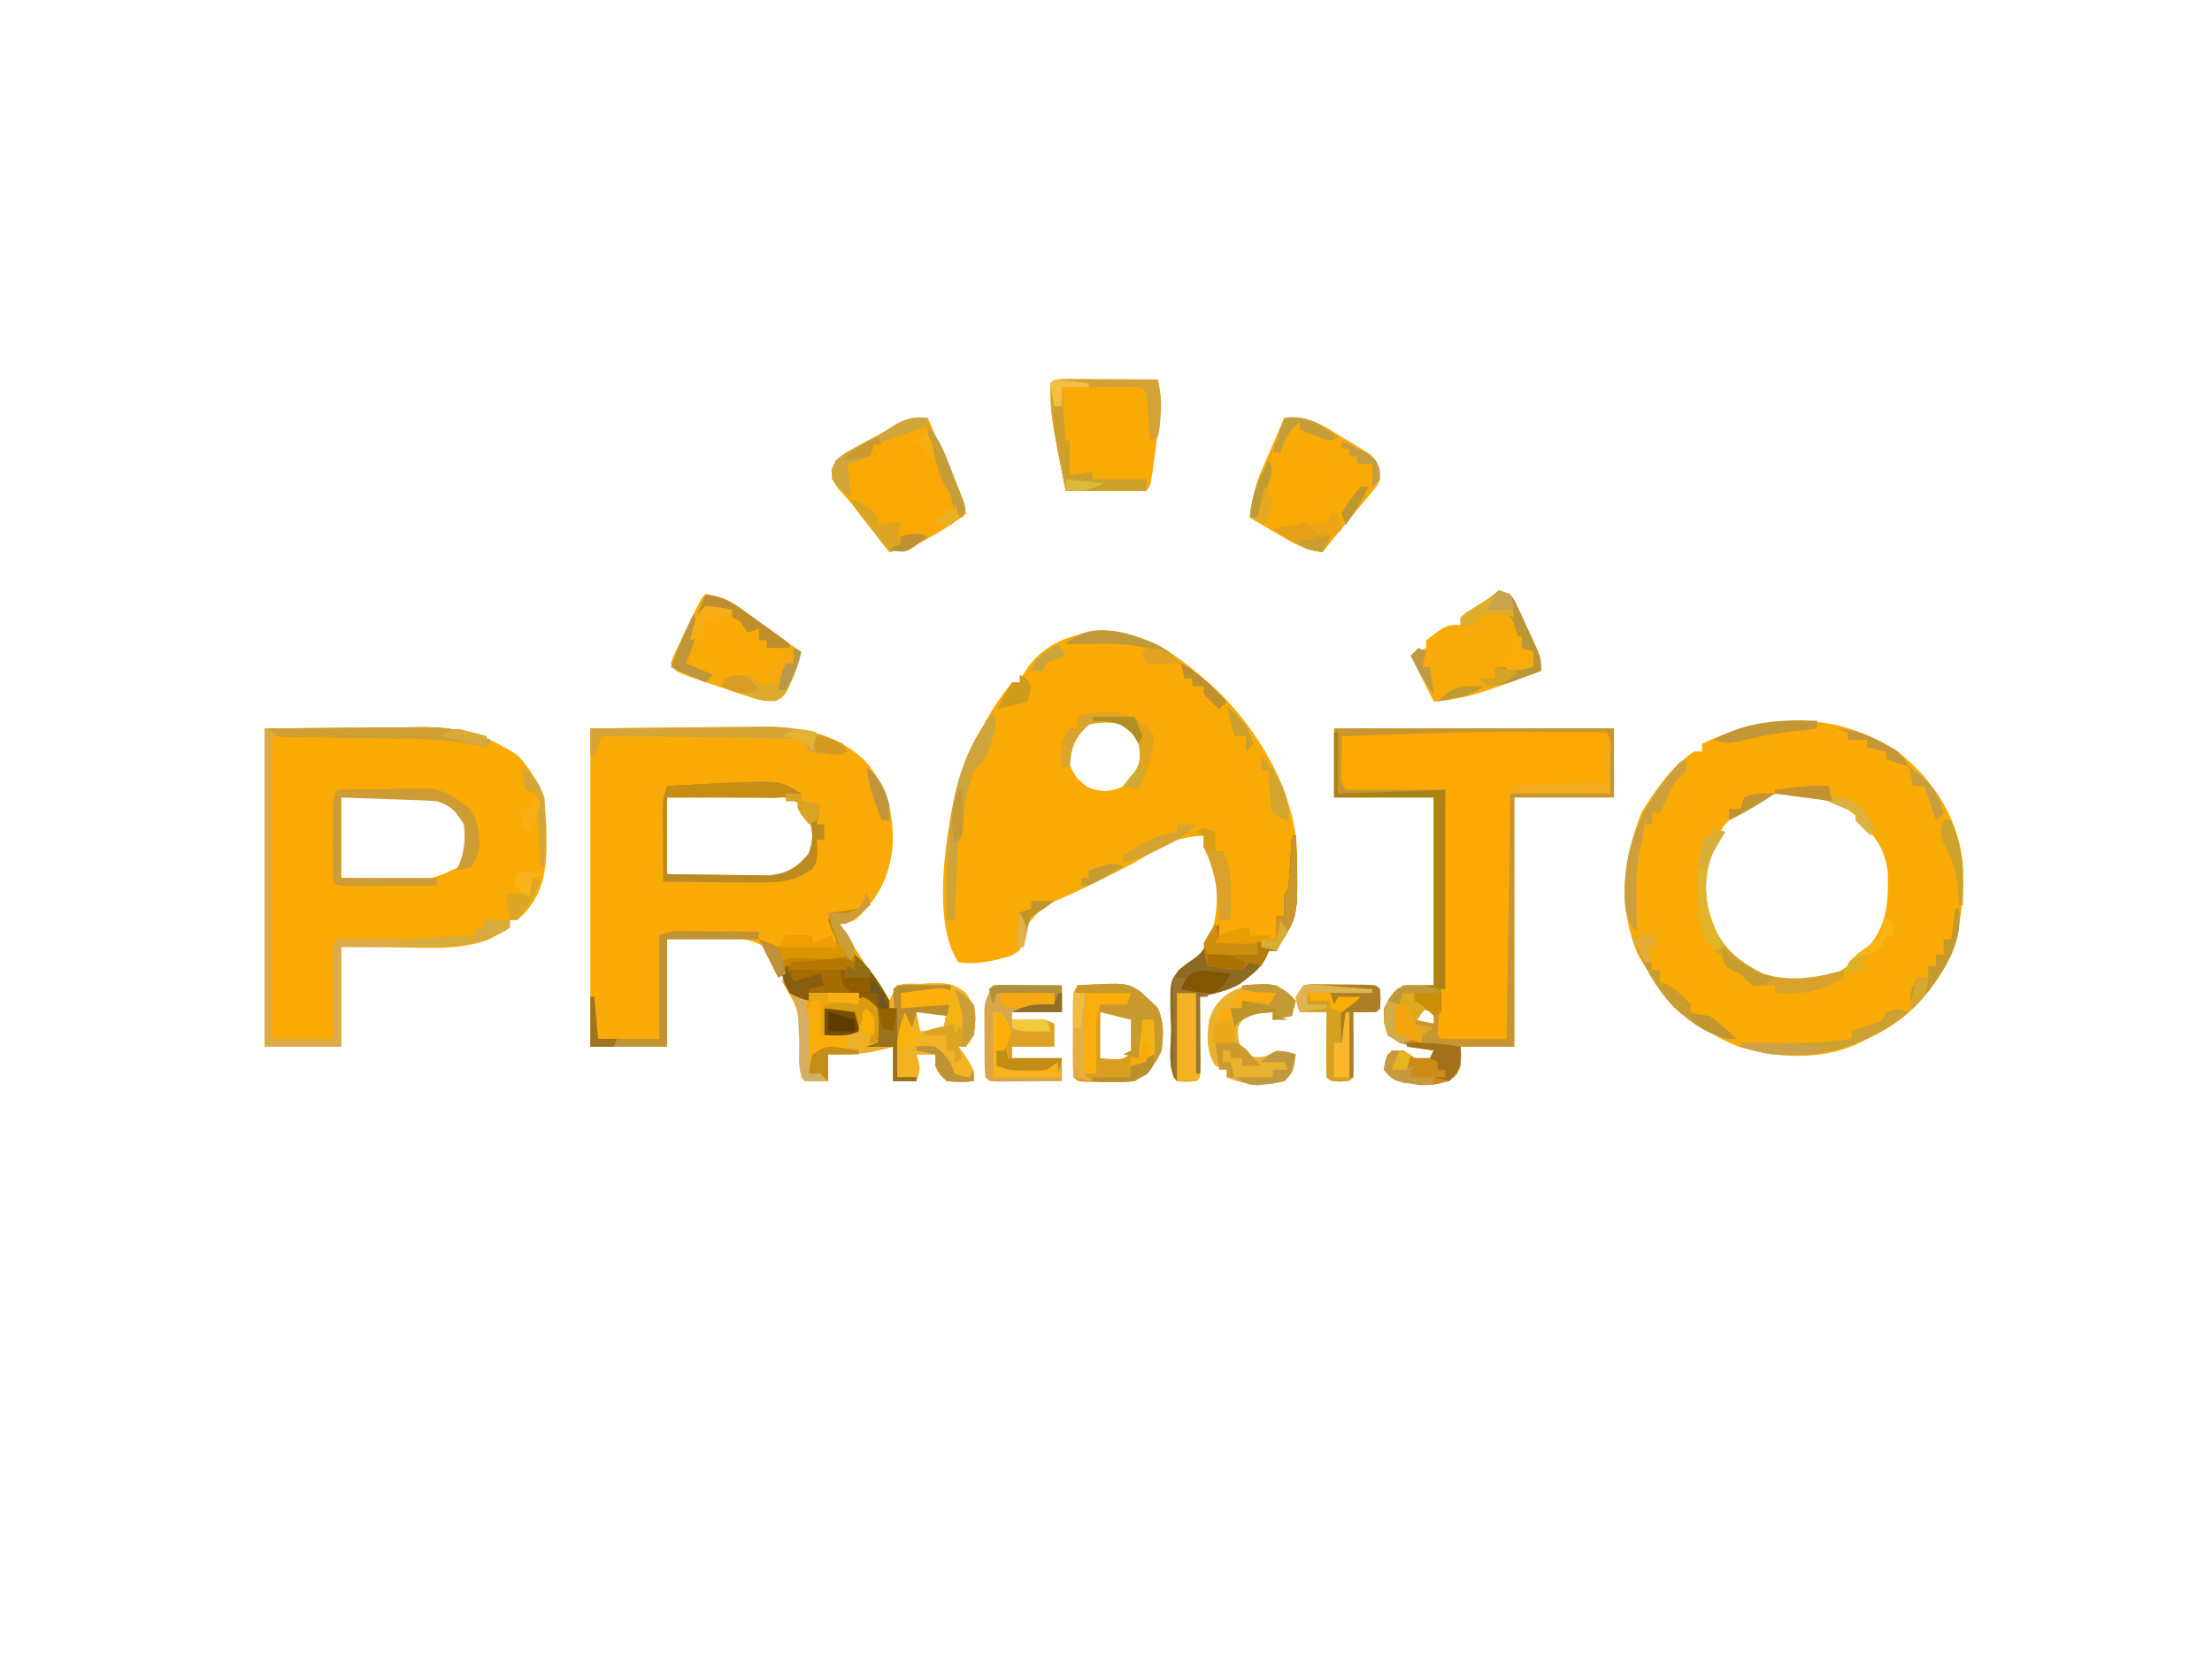 <?xml version="1.0" encoding="UTF-8"?>
<svg version="1.1" xmlns="http://www.w3.org/2000/svg" width="577" height="433">
<path d="M0 0 C4.229 2.486 7.948 5.302 11.625 8.543 C12.353 9.166 13.082 9.788 13.832 10.43 C25.423 21.087 35.201 37.459 35.961 53.383 C35.985 55.082 35.997 56.781 36 58.48 C36.024 59.323 36.049 60.165 36.074 61.033 C36.103 67.366 34.576 71.975 31.625 77.543 C31.295 78.203 30.965 78.863 30.625 79.543 C29.965 79.543 29.305 79.543 28.625 79.543 C28.242 80.436 28.242 80.436 27.852 81.348 C26.494 83.778 25.206 84.989 23 86.668 C22.368 87.166 21.737 87.663 21.086 88.176 C17.7 90.057 14.406 90.711 10.625 91.543 C10.63 92.174 10.635 92.805 10.641 93.455 C10.662 96.297 10.675 99.139 10.688 101.98 C10.696 102.974 10.704 103.967 10.713 104.99 C10.716 105.934 10.719 106.879 10.723 107.852 C10.728 108.726 10.733 109.601 10.739 110.502 C10.625 112.543 10.625 112.543 9.625 113.543 C7.125 113.668 7.125 113.668 4.625 113.543 C1.948 110.866 3.194 103.446 3.125 99.855 C3.071 98.67 3.017 97.485 2.961 96.264 C2.825 87.617 2.825 87.617 5.133 84.518 C6.899 83.056 8.715 81.807 10.625 80.543 C15.173 74.32 15.527 66.994 14.625 59.543 C13.842 57.006 12.84 54.922 11.625 52.543 C11.625 51.553 11.625 50.563 11.625 49.543 C5.351 49.775 1.694 51.439 -3.551 54.805 C-6.683 56.732 -9.888 58.358 -13.188 59.98 C-14.366 60.57 -15.544 61.159 -16.758 61.766 C-19.171 62.965 -21.603 64.108 -24.055 65.227 C-30.311 67.903 -30.311 67.903 -34.5 72.879 C-34.864 74.443 -35.207 76.012 -35.523 77.586 C-36.375 79.543 -36.375 79.543 -38.539 80.781 C-43.021 82.176 -47.688 83.246 -52.375 82.543 C-58.677 73.09 -56.194 54.487 -54.25 43.668 C-51.338 31.275 -46.557 19.439 -38.375 9.543 C-37.715 9.543 -37.055 9.543 -36.375 9.543 C-35.994 8.648 -35.994 8.648 -35.605 7.734 C-28.418 -5.067 -11.729 -5.948 0 0 Z M-23.375 25.543 C-24.11 29.544 -23.763 30.961 -21.5 34.355 C-18.796 37.139 -17.952 37.478 -14.062 37.918 C-9.469 37.451 -8.261 36.023 -5.375 32.543 C-5.045 32.213 -4.715 31.883 -4.375 31.543 C-3.811 27.503 -4.259 25.745 -6.312 22.168 C-8.644 19.657 -10.473 19.032 -13.875 18.793 C-19.133 19.162 -20.799 21.056 -23.375 25.543 Z " fill="#FAAA04" transform="translate(302.375,168.457)"/>
<path d="M0 0 C8.848 -0.083 17.696 -0.165 26.812 -0.25 C30.969 -0.305 30.969 -0.305 35.21 -0.36 C37.438 -0.372 39.666 -0.382 41.895 -0.391 C43.591 -0.421 43.591 -0.421 45.323 -0.453 C55.136 -0.457 64.269 1.402 71.57 8.371 C77.416 15.031 79.327 22.447 78.812 31.125 C77.961 38.836 74.832 44.824 69 50 C66.809 50.699 66.809 50.699 65 51 C69.249 57.725 73.554 64.404 78 71 C78.99 69.02 78.99 69.02 80 67 C93.935 66.141 93.935 66.141 97.875 69 C100.788 73.112 100.64 75.04 100 80 C99.34 80.99 98.68 81.98 98 83 C97.34 83 96.68 83 96 83 C96.66 83.928 97.32 84.856 98 85.812 C100 89 100 89 100 92 C96.688 92.25 96.688 92.25 93 92 C91.062 90.188 91.062 90.188 90 88 C90 87.01 90 86.02 90 85 C88.35 85 86.7 85 85 85 C85.186 85.598 85.371 86.196 85.562 86.812 C86 89 86 89 85 92 C83.02 92 81.04 92 79 92 C79 89.03 79 86.06 79 83 C77.68 83.33 76.36 83.66 75 84 C70.55 85.001 66.548 85.165 62 85 C62 87.31 62 89.62 62 92 C60 92.043 58 92.041 56 92 C55.67 91.67 55.34 91.34 55 91 C55.019 89.124 55.04 87.248 55.07 85.373 C55.038 75.277 53.246 65.036 46.102 57.426 C38.986 52.599 27.806 54.614 20 55 C20 64.24 20 73.48 20 83 C13.4 83 6.8 83 0 83 C0 55.61 0 28.22 0 0 Z M20 18 C20 24.6 20 31.2 20 38 C24.182 38.069 28.361 38.129 32.543 38.165 C33.964 38.18 35.385 38.2 36.805 38.226 C38.853 38.263 40.901 38.28 42.949 38.293 C44.18 38.309 45.411 38.324 46.678 38.341 C51.333 37.863 53.906 36.313 56.875 32.75 C58.383 29.063 57.974 26.827 57 23 C55.174 19.846 54.514 19.171 51 18 C48.643 17.916 46.284 17.893 43.926 17.902 C43.242 17.904 42.558 17.905 41.854 17.907 C39.673 17.912 37.493 17.925 35.312 17.938 C33.833 17.943 32.353 17.947 30.873 17.951 C27.249 17.961 23.624 17.981 20 18 Z M85 74 C85.33 75.65 85.66 77.3 86 79 C87.98 79 89.96 79 92 79 C92.33 77.35 92.66 75.7 93 74 C90.36 74 87.72 74 85 74 Z " fill="#FAAA06" transform="translate(154,190)"/>
<path d="M0 0 C9.352 7.413 15.551 17.016 17 29 C17.819 43.121 15.038 54.387 5.75 65.312 C1.63 69.694 -2.565 72.506 -8 75 C-8.664 75.348 -9.328 75.696 -10.012 76.055 C-19.606 80.616 -31.399 80.085 -41.332 77.047 C-53.653 72.212 -61.316 64.197 -67.75 52.938 C-73.069 40.437 -71.626 28.35 -66.812 15.938 C-63.173 10.038 -58.913 3.79 -53 0 C-52.34 0 -51.68 0 -51 0 C-51 -0.66 -51 -1.32 -51 -2 C-34.183 -10.19 -16.081 -10.51 0 0 Z M-45 19 C-49.318 24.878 -51.37 30.683 -51 38 C-49.903 44.977 -47.342 50.329 -42 55 C-35.641 59.514 -29.652 60.692 -22 60 C-16.318 58.711 -12.871 56.424 -9 52 C-8.464 51.546 -7.928 51.093 -7.375 50.625 C-2.524 44.892 -2.42 38.633 -2.582 31.383 C-3.179 26.554 -4.826 23.604 -8 20 C-8.763 19.093 -9.526 18.185 -10.312 17.25 C-16.355 12.192 -21.452 10.351 -29.391 10.68 C-35.605 11.443 -40.817 14.38 -45 19 Z " fill="#FAAA05" transform="translate(495,196)"/>
<path d="M0 0 C12.097 -0.093 12.097 -0.093 24.438 -0.188 C26.966 -0.215 29.494 -0.242 32.099 -0.27 C34.127 -0.279 36.156 -0.287 38.184 -0.293 C39.217 -0.308 40.251 -0.324 41.316 -0.339 C50.653 -0.343 58.222 1.814 66 7 C72.144 13.485 73.583 19.593 73.562 28.25 C73.562 29.184 73.562 30.118 73.562 31.081 C73.387 38.104 72.264 43.928 67 49 C65.515 49.495 65.515 49.495 64 50 C64 50.66 64 51.32 64 52 C62.842 52.662 61.673 53.304 60.5 53.938 C59.525 54.477 59.525 54.477 58.531 55.027 C50.708 58.033 41.727 57.117 33.5 57.062 C32.201 57.058 30.901 57.053 29.562 57.049 C26.375 57.037 23.187 57.019 20 57 C20 65.58 20 74.16 20 83 C13.4 83 6.8 83 0 83 C0 55.61 0 28.22 0 0 Z M20 18 C20 24.93 20 31.86 20 39 C24.042 39.081 28.083 39.141 32.125 39.188 C33.267 39.213 34.409 39.238 35.586 39.264 C43.727 39.396 43.727 39.396 51 36 C52.935 33.537 53.03 31.766 53.438 28.625 C52.854 23.791 51.45 22.369 48 19 C44.822 17.941 42.574 17.885 39.238 17.902 C37.561 17.907 37.561 17.907 35.85 17.912 C34.682 17.92 33.515 17.929 32.312 17.938 C31.134 17.942 29.955 17.947 28.74 17.951 C25.827 17.963 22.913 17.981 20 18 Z " fill="#FBAA03" transform="translate(69,190)"/>
<path d="M0 0 C24.09 0 48.18 0 73 0 C73 5.94 73 11.88 73 18 C64.42 18 55.84 18 47 18 C47 39.45 47 60.9 47 83 C42.38 83 37.76 83 33 83 C33 84.65 33 86.3 33 88 C32 90.25 32 90.25 30 92 C24.361 93.316 20.506 93.092 15 91 C14.34 90.34 13.68 89.68 13 89 C13.375 86.875 13.375 86.875 14 85 C15.812 84.375 15.812 84.375 18 84 C19.485 84.99 19.485 84.99 21 86 C22.32 86 23.64 86 25 86 C25.33 85.34 25.66 84.68 26 84 C25.078 83.818 25.078 83.818 24.137 83.633 C23.328 83.465 22.52 83.298 21.688 83.125 C20.887 82.963 20.086 82.8 19.262 82.633 C17 82 17 82 14 80 C13 76.75 13 76.75 13 73 C14.938 69.562 14.938 69.562 18 67 C20.64 67 23.28 67 26 67 C26 50.83 26 34.66 26 18 C17.42 18 8.84 18 0 18 C0 12.06 0 6.12 0 0 Z M22 73 C21.67 73.99 21.34 74.98 21 76 C23.475 76.495 23.475 76.495 26 77 C26 76.01 26 75.02 26 74 C24.68 73.67 23.36 73.34 22 73 Z " fill="#FCAA03" transform="translate(348,190)"/>
<path d="M0 0 C3.904 3.47 6.366 7.552 9 12 C9.66 10.68 10.32 9.36 11 8 C24.935 7.141 24.935 7.141 28.875 10 C31.788 14.112 31.64 16.04 31 21 C30.34 21.99 29.68 22.98 29 24 C28.34 24 27.68 24 27 24 C27.66 24.928 28.32 25.856 29 26.812 C31 30 31 30 31 33 C27.688 33.25 27.688 33.25 24 33 C22.062 31.188 22.062 31.188 21 29 C21 28.01 21 27.02 21 26 C19.35 26 17.7 26 16 26 C16.186 26.598 16.371 27.196 16.562 27.812 C17 30 17 30 16 33 C14.02 33 12.04 33 10 33 C10 30.03 10 27.06 10 24 C8.68 24.33 7.36 24.66 6 25 C1.55 26.001 -2.452 26.165 -7 26 C-7 28.31 -7 30.62 -7 33 C-9 33.043 -11 33.041 -13 33 C-15.28 30.72 -14.302 24.225 -14.342 20.965 C-14.492 16.713 -14.86 13.796 -17.168 10.164 C-18.075 8.598 -18.075 8.598 -19 7 C-18.25 4.562 -18.25 4.562 -17 3 C-14.542 2.973 -12.083 2.953 -9.625 2.938 C-8.926 2.929 -8.228 2.921 -7.508 2.912 C-2.227 2.887 -2.227 2.887 0 4 C0 2.68 0 1.36 0 0 Z M16 15 C16.33 16.65 16.66 18.3 17 20 C18.98 20 20.96 20 23 20 C23.33 18.35 23.66 16.7 24 15 C21.36 15 18.72 15 16 15 Z " fill="#EDAF28" transform="translate(223,249)"/>
<path d="M0 0 C24.09 0 48.18 0 73 0 C73 5.94 73 11.88 73 18 C64.42 18 55.84 18 47 18 C47 39.45 47 60.9 47 83 C42.38 83 37.76 83 33 83 C33 84.65 33 86.3 33 88 C32 90.25 32 90.25 30 92 C24.361 93.316 20.506 93.092 15 91 C14.34 90.34 13.68 89.68 13 89 C13.375 86.875 13.375 86.875 14 85 C15.812 84.375 15.812 84.375 18 84 C19.485 84.99 19.485 84.99 21 86 C22.32 86 23.64 86 25 86 C25.33 85.34 25.66 84.68 26 84 C25.078 83.818 25.078 83.818 24.137 83.633 C23.328 83.465 22.52 83.298 21.688 83.125 C20.887 82.963 20.086 82.8 19.262 82.633 C17 82 17 82 14 80 C13 76.75 13 76.75 13 73 C14.938 69.562 14.938 69.562 18 67 C20.64 67 23.28 67 26 67 C26 50.83 26 34.66 26 18 C17.42 18 8.84 18 0 18 C0 12.06 0 6.12 0 0 Z M2 2 C1.973 3.958 1.954 5.917 1.938 7.875 C1.926 8.966 1.914 10.056 1.902 11.18 C1.803 13.952 1.803 13.952 3 16 C11.58 16 20.16 16 29 16 C28.88 23.186 28.757 30.372 28.628 37.558 C28.585 39.998 28.543 42.438 28.503 44.878 C28.444 48.403 28.381 51.928 28.316 55.453 C28.3 56.529 28.283 57.604 28.266 58.712 C28.144 65.087 27.761 71.375 27.11 77.718 C27.056 78.848 27.056 78.848 27 80 C27.495 80.495 27.495 80.495 28 81 C33.61 81 39.22 81 45 81 C45.33 59.88 45.66 38.76 46 17 C54.58 17 63.16 17 72 17 C72.021 14.731 72.041 12.463 72.062 10.125 C72.074 8.849 72.086 7.573 72.098 6.258 C72.232 3.113 72.232 3.113 71 1 C36.487 0.829 36.487 0.829 2 2 Z M22 73 C21.67 73.99 21.34 74.98 21 76 C23.475 76.495 23.475 76.495 26 77 C26 76.01 26 75.02 26 74 C24.68 73.67 23.36 73.34 22 73 Z " fill="#C79532" transform="translate(348,190)"/>
<path d="M0 0 C1.484 3.415 2.961 6.832 4.438 10.25 C4.858 11.218 5.279 12.186 5.713 13.184 C6.116 14.118 6.519 15.053 6.934 16.016 C7.305 16.874 7.677 17.733 8.06 18.618 C8.897 20.74 9.511 22.776 10 25 C6.998 27.359 3.904 29.28 0.562 31.125 C-0.364 31.643 -1.291 32.161 -2.246 32.695 C-4.878 33.942 -7.133 34.573 -10 35 C-10.748 34.047 -11.495 33.095 -12.266 32.113 C-13.26 30.846 -14.255 29.579 -15.25 28.312 C-15.987 27.374 -15.987 27.374 -16.738 26.416 C-17.222 25.8 -17.705 25.185 -18.203 24.551 C-18.676 23.942 -19.148 23.333 -19.635 22.706 C-20.836 21.205 -22.123 19.773 -23.422 18.355 C-25 16 -25 16 -25.102 13.41 C-23.557 10.032 -21.624 9.175 -18.375 7.438 C-17.288 6.847 -16.202 6.257 -15.082 5.648 C-14.065 5.104 -13.048 4.56 -12 4 C-10.685 3.192 -9.371 2.381 -8.062 1.562 C-4.906 -0.048 -3.438 -0.145 0 0 Z " fill="#FAA904" transform="translate(242,109)"/>
<path d="M0 0 C6.263 -0.84 10.209 1.999 15.312 5.188 C16.547 5.912 16.547 5.912 17.807 6.65 C18.588 7.131 19.37 7.611 20.176 8.105 C20.886 8.54 21.597 8.975 22.329 9.423 C24.56 11.529 24.85 12.966 25 16 C24.167 17.773 24.167 17.773 22.832 19.375 C22.351 19.968 21.869 20.561 21.373 21.172 C20.858 21.775 20.343 22.378 19.812 23 C19.317 23.603 18.821 24.207 18.311 24.828 C17.339 26.009 16.361 27.185 15.377 28.355 C13.547 30.54 11.772 32.767 10 35 C5.213 34.423 1.749 32.359 -2.312 29.938 C-2.958 29.56 -3.603 29.183 -4.268 28.795 C-5.849 27.87 -7.425 26.936 -9 26 C-8.468 21.272 -7.536 17.354 -5.625 13 C-5.18 11.974 -4.736 10.948 -4.277 9.891 C-3.856 8.937 -3.434 7.983 -3 7 C-2.394 5.584 -1.79 4.168 -1.188 2.75 C-0.6 1.389 -0.6 1.389 0 0 Z " fill="#FAAA06" transform="translate(335,109)"/>
<path d="M0 0 C1.126 0.005 2.252 0.01 3.412 0.016 C4.627 0.019 5.842 0.022 7.094 0.026 C8.373 0.034 9.652 0.042 10.97 0.051 C12.254 0.056 13.537 0.06 14.859 0.065 C18.042 0.077 21.225 0.093 24.408 0.114 C25.327 3.836 25.392 6.805 24.885 10.598 C24.75 11.615 24.616 12.632 24.478 13.68 C24.258 15.256 24.258 15.256 24.033 16.864 C23.894 17.93 23.755 18.996 23.611 20.094 C22.547 27.975 22.547 27.975 21.408 29.114 C19.846 29.2 18.281 29.221 16.717 29.211 C15.772 29.208 14.828 29.205 13.855 29.201 C12.365 29.189 12.365 29.189 10.845 29.176 C9.848 29.172 8.851 29.167 7.824 29.162 C5.352 29.151 2.88 29.134 0.408 29.114 C-3.531 9.594 -3.531 9.594 -3.592 1.114 C-2.592 0.114 -2.592 0.114 0 0 Z " fill="#FAAA05" transform="translate(277.592,98.886)"/>
<path d="M0 0 C3 1 3 1 4.075 2.626 C4.554 3.658 4.554 3.658 5.043 4.711 C5.394 5.461 5.746 6.211 6.107 6.984 C6.642 8.168 6.642 8.168 7.188 9.375 C7.556 10.156 7.924 10.937 8.303 11.742 C11 17.587 11 17.587 11 21 C7.838 22.159 4.67 23.3 1.5 24.438 C0.17 24.926 0.17 24.926 -1.188 25.424 C-6.509 27.322 -11.366 28.533 -17 29 C-18.98 25.04 -20.96 21.08 -23 17 C-21.68 16.34 -20.36 15.68 -19 15 C-19 14.34 -19 13.68 -19 13 C-13.706 9 -13.706 9 -10 9 C-10 8.34 -10 7.68 -10 7 C-8.066 5.527 -8.066 5.527 -5.562 3.938 C-2.628 2.163 -2.628 2.163 0 0 Z " fill="#F7AA08" transform="translate(391,154)"/>
<path d="M0 0 C3.711 0.437 6.1 1.47 9.102 3.652 C9.839 4.182 10.576 4.711 11.336 5.256 C12.091 5.811 12.847 6.366 13.625 6.938 C15.138 8.03 16.651 9.122 18.164 10.215 C18.829 10.701 19.493 11.187 20.178 11.687 C21.76 12.827 23.377 13.918 25 15 C24.353 17.908 23.457 20.492 22.188 23.188 C21.872 23.882 21.556 24.577 21.23 25.293 C20 27 20 27 18.273 27.706 C15.264 28.095 13.267 27.38 10.395 26.418 C9.329 26.063 8.264 25.708 7.166 25.342 C6.059 24.961 4.953 24.58 3.812 24.188 C2.694 23.818 1.576 23.449 0.424 23.068 C-7.868 20.264 -7.868 20.264 -9 18 C-8.395 16.228 -8.395 16.228 -7.383 14.121 C-6.843 12.987 -6.843 12.987 -6.293 11.83 C-5.908 11.041 -5.522 10.251 -5.125 9.438 C-4.747 8.644 -4.37 7.851 -3.98 7.033 C-1.163 1.163 -1.163 1.163 0 0 Z " fill="#FAAA04" transform="translate(184,155)"/>
<path d="M0 0 C0.33 0 0.66 0 1 0 C1.757 20.682 1.757 20.682 -3 28 C-3.33 28.66 -3.66 29.32 -4 30 C-4.66 30 -5.32 30 -6 30 C-6.383 30.893 -6.383 30.893 -6.773 31.805 C-8.131 34.235 -9.419 35.446 -11.625 37.125 C-12.257 37.623 -12.888 38.12 -13.539 38.633 C-16.925 40.514 -20.219 41.168 -24 42 C-23.995 42.631 -23.99 43.262 -23.984 43.912 C-23.963 46.754 -23.95 49.596 -23.938 52.438 C-23.929 53.431 -23.921 54.424 -23.912 55.447 C-23.909 56.392 -23.906 57.336 -23.902 58.309 C-23.897 59.183 -23.892 60.058 -23.886 60.959 C-24 63 -24 63 -25 64 C-27.5 64.125 -27.5 64.125 -30 64 C-32.677 61.323 -31.431 53.903 -31.5 50.312 C-31.554 49.127 -31.608 47.942 -31.664 46.721 C-31.8 38.07 -31.8 38.07 -29.492 34.983 C-27.621 33.441 -27.621 33.441 -25.697 32.144 C-23.49 30.656 -22.605 29.044 -21.562 26.625 C-21.047 25.429 -20.531 24.233 -20 23 C-19.67 24.32 -19.34 25.64 -19 27 C-14.05 27 -9.1 27 -4 27 C-4 25.02 -4 23.04 -4 21 C-3.34 21 -2.68 21 -2 21 C-2.021 20.031 -2.041 19.061 -2.062 18.062 C-2 15 -2 15 -1 14 C-0.765 11.65 -0.586 9.294 -0.438 6.938 C-0.354 5.647 -0.27 4.357 -0.184 3.027 C-0.093 1.529 -0.093 1.529 0 0 Z " fill="#8C6A24" transform="translate(337,218)"/>
<path d="M0 0 C12.891 -0.689 12.891 -0.689 16.625 1.75 C17.409 2.493 18.192 3.235 19 4 C19.619 4.557 20.238 5.114 20.875 5.688 C22.673 9.383 22.533 12.973 22 17 C20.372 20.745 18.517 22.949 15 25 C12.344 25.24 9.955 25.33 7.312 25.25 C6.623 25.245 5.934 25.24 5.225 25.234 C0.155 25.155 0.155 25.155 -1 24 C-1.099 22.389 -1.131 20.774 -1.133 19.16 C-1.134 18.18 -1.135 17.199 -1.137 16.189 C-1.133 15.158 -1.129 14.126 -1.125 13.062 C-1.129 12.034 -1.133 11.006 -1.137 9.947 C-1.135 8.966 -1.134 7.984 -1.133 6.973 C-1.132 6.068 -1.131 5.163 -1.129 4.231 C-1 2 -1 2 0 0 Z M6 7 C6 10.96 6 14.92 6 19 C11.769 19.555 11.769 19.555 15 17 C15.476 15.098 15.476 15.098 15.375 13 C15.383 12.299 15.39 11.598 15.398 10.875 C15.141 8.589 15.141 8.589 12 7 C10.02 7 8.04 7 6 7 Z " fill="#D99E1E" transform="translate(281,257)"/>
<path d="M0 0 C5.94 0 11.88 0 18 0 C18 2.31 18 4.62 18 7 C13.71 7 9.42 7 5 7 C5 7.66 5 8.32 5 9 C5.626 8.988 6.253 8.977 6.898 8.965 C7.716 8.956 8.533 8.947 9.375 8.938 C10.187 8.926 10.999 8.914 11.836 8.902 C14 9 14 9 16 10 C16 11.98 16 13.96 16 16 C12.37 16 8.74 16 5 16 C5 16.99 5 17.98 5 19 C9.29 19 13.58 19 18 19 C18 20.98 18 22.96 18 25 C14.854 25.029 11.708 25.047 8.562 25.062 C7.665 25.071 6.767 25.079 5.842 25.088 C4.561 25.093 4.561 25.093 3.254 25.098 C2.463 25.103 1.672 25.108 0.858 25.114 C-1 25 -1 25 -2 24 C-2.251 20.737 -2.185 17.459 -2.188 14.188 C-2.2 13.272 -2.212 12.356 -2.225 11.412 C-2.227 10.527 -2.228 9.642 -2.23 8.73 C-2.235 7.92 -2.239 7.109 -2.243 6.274 C-2 4 -2 4 0 0 Z " fill="#D7A74A" transform="translate(259,257)"/>
<path d="M0 0 C12.097 -0.093 12.097 -0.093 24.438 -0.188 C26.966 -0.215 29.494 -0.242 32.099 -0.27 C34.127 -0.279 36.156 -0.287 38.184 -0.293 C39.217 -0.308 40.251 -0.324 41.316 -0.339 C47.763 -0.342 53.035 0.519 59 3 C58.67 3.66 58.34 4.32 58 5 C57.406 4.86 56.812 4.721 56.201 4.577 C49.735 3.158 43.569 2.666 36.961 2.586 C36.067 2.568 35.173 2.551 34.251 2.532 C30.959 2.47 27.667 2.423 24.375 2.375 C16.991 2.251 9.607 2.127 2 2 C2 28.07 2 54.14 2 81 C7.28 81 12.56 81 18 81 C17.988 79.207 17.977 77.414 17.965 75.566 C17.955 73.232 17.946 70.897 17.938 68.562 C17.929 67.378 17.921 66.194 17.912 64.975 C17.907 63.288 17.907 63.288 17.902 61.566 C17.897 60.524 17.892 59.482 17.886 58.408 C18 56 18 56 19 55 C21.594 54.899 24.156 54.861 26.75 54.875 C27.467 54.871 28.183 54.867 28.922 54.863 C32.74 54.87 36.289 55.08 40 56 C40 56.33 40 56.66 40 57 C33.4 57 26.8 57 20 57 C20 65.58 20 74.16 20 83 C13.4 83 6.8 83 0 83 C0 55.61 0 28.22 0 0 Z " fill="#DCAC49" transform="translate(69,190)"/>
<path d="M0 0 C8.009 0.082 8.009 0.082 11.188 2.375 C14.1 6.487 13.953 8.415 13.312 13.375 C12.322 14.86 12.322 14.86 11.312 16.375 C10.652 16.375 9.992 16.375 9.312 16.375 C9.973 17.303 10.633 18.231 11.312 19.188 C13.312 22.375 13.312 22.375 13.312 25.375 C10 25.625 10 25.625 6.312 25.375 C4.375 23.562 4.375 23.562 3.312 21.375 C3.312 20.385 3.312 19.395 3.312 18.375 C1.663 18.375 0.013 18.375 -1.688 18.375 C-1.502 18.994 -1.316 19.613 -1.125 20.25 C-0.688 22.375 -0.688 22.375 -1.688 24.375 C-3.337 24.375 -4.987 24.375 -6.688 24.375 C-6.883 20.563 -7.068 16.75 -7.25 12.938 C-7.306 11.849 -7.362 10.76 -7.42 9.639 C-7.468 8.604 -7.517 7.57 -7.566 6.504 C-7.614 5.546 -7.661 4.587 -7.709 3.6 C-7.663 -1.092 -3.884 0.106 0 0 Z M-1.688 7.375 C-1.357 9.025 -1.028 10.675 -0.688 12.375 C1.292 12.375 3.272 12.375 5.312 12.375 C5.643 10.725 5.973 9.075 6.312 7.375 C3.672 7.375 1.032 7.375 -1.688 7.375 Z " fill="#F1B223" transform="translate(240.688,256.625)"/>
<path d="M0 0 C3.062 2 3.062 2 5 4 C4.67 5.32 4.34 6.64 4 8 C2.35 8.33 0.7 8.66 -1 9 C-1 8.34 -1 7.68 -1 7 C-4.432 7.264 -4.432 7.264 -8 8 C-10.295 10.824 -10.295 10.824 -9.938 14.062 C-9.291 17.158 -9.291 17.158 -6.688 18.5 C-3.498 19.093 -2.773 18.473 0 17 C2.75 17.375 2.75 17.375 5 18 C4.25 22.75 4.25 22.75 2 25 C-3.378 26.334 -7.868 26.237 -13 24 C-13 23.34 -13 22.68 -13 22 C-13.99 21.67 -14.98 21.34 -16 21 C-18.413 17.139 -18.215 13.509 -17.613 9.152 C-15.306 1.056 -7.377 -1.111 0 0 Z " fill="#E9B22E" transform="translate(333,257)"/>
<path d="M0 0 C1.955 -0.356 1.955 -0.356 4.316 -0.328 C5.163 -0.323 6.009 -0.318 6.881 -0.312 C7.766 -0.292 8.651 -0.271 9.562 -0.25 C10.896 -0.242 10.896 -0.242 12.256 -0.234 C18.846 -0.154 18.846 -0.154 20 1 C20.125 3.5 20.125 3.5 20 6 C19 7 19 7 15.938 7.062 C14.968 7.042 13.999 7.021 13 7 C13.012 8.216 13.023 9.431 13.035 10.684 C13.045 12.268 13.054 13.853 13.062 15.438 C13.071 16.24 13.079 17.042 13.088 17.869 C13.097 19.913 13.052 21.957 13 24 C12 25 12 25 9.5 25.125 C7 25 7 25 6 24 C5.927 21.137 5.908 18.299 5.938 15.438 C5.942 14.631 5.947 13.825 5.951 12.994 C5.963 10.996 5.981 8.998 6 7 C3.69 7 1.38 7 -1 7 C-1.625 5.188 -1.625 5.188 -2 3 C-1.34 2.01 -0.68 1.02 0 0 Z " fill="#D4A121" transform="translate(340,257)"/>
<path d="M0 0 C3.848 3.42 6.606 7.468 9 12 C9 12.66 9 13.32 9 14 C9.66 14 10.32 14 11 14 C11 19.94 11 25.88 11 32 C12.65 32 14.3 32 16 32 C16 32.33 16 32.66 16 33 C14.02 33 12.04 33 10 33 C10 30.03 10 27.06 10 24 C7.69 24 5.38 24 3 24 C3.99 23.67 4.98 23.34 6 23 C5.94 21.561 5.851 20.124 5.75 18.688 C5.704 17.887 5.657 17.086 5.609 16.262 C5.162 13.902 5.162 13.902 3.375 12.25 C0.276 10.619 -2.264 10.487 -5.75 10.312 C-6.92 10.247 -8.091 10.181 -9.297 10.113 C-10.189 10.076 -11.081 10.039 -12 10 C-12 10.66 -12 11.32 -12 12 C-14.375 11.312 -14.375 11.312 -17 10 C-18.312 7.375 -18.312 7.375 -19 5 C-17 3 -17 3 -13.594 2.77 C-12.229 2.774 -10.864 2.788 -9.5 2.812 C-8.81 2.813 -8.121 2.814 -7.41 2.814 C-2.281 2.859 -2.281 2.859 0 4 C0 2.68 0 1.36 0 0 Z " fill="#905D03" transform="translate(223,249)"/>
<path d="M0 0 C0 0.66 0 1.32 0 2 C2.475 2.495 2.475 2.495 5 3 C4.67 4.65 4.34 6.3 4 8 C4.66 8 5.32 8 6 8 C6 9.32 6 10.64 6 12 C5.34 12 4.68 12 4 12 C4.062 12.928 4.124 13.856 4.188 14.812 C4 18 4 18 2.812 19.75 C-1.825 22.948 -5.933 23.24 -11.488 23.195 C-12.191 23.192 -12.895 23.19 -13.619 23.187 C-15.85 23.176 -18.081 23.151 -20.312 23.125 C-21.831 23.115 -23.35 23.106 -24.869 23.098 C-28.58 23.076 -32.29 23.041 -36 23 C-36.029 19.396 -36.047 15.792 -36.062 12.188 C-36.071 11.163 -36.079 10.139 -36.088 9.084 C-36.091 8.101 -36.094 7.118 -36.098 6.105 C-36.103 5.199 -36.108 4.294 -36.114 3.36 C-36 1 -36 1 -35 -2 C-31.334 -2.199 -27.667 -2.382 -24 -2.562 C-22.97 -2.619 -21.94 -2.675 -20.879 -2.732 C-5.544 -3.465 -5.544 -3.465 0 0 Z M-35 1 C-35 7.6 -35 14.2 -35 21 C-30.818 21.069 -26.639 21.129 -22.457 21.165 C-21.036 21.18 -19.615 21.2 -18.195 21.226 C-16.147 21.263 -14.099 21.28 -12.051 21.293 C-10.82 21.309 -9.589 21.324 -8.322 21.341 C-3.667 20.863 -1.094 19.313 1.875 15.75 C3.383 12.063 2.974 9.827 2 6 C0.174 2.846 -0.486 2.171 -4 1 C-6.357 0.916 -8.716 0.893 -11.074 0.902 C-11.758 0.904 -12.442 0.905 -13.146 0.907 C-15.327 0.912 -17.507 0.925 -19.688 0.938 C-21.167 0.943 -22.647 0.947 -24.127 0.951 C-27.751 0.961 -31.376 0.981 -35 1 Z " fill="#BB8A21" transform="translate(209,207)"/>
<path d="M0 0 C0.99 0 1.98 0 3 0 C3 0.66 3 1.32 3 2 C4.32 2.33 5.64 2.66 7 3 C6.34 3.66 5.68 4.32 5 5 C4.01 6.485 4.01 6.485 3 8 C4.65 8.33 6.3 8.66 8 9 C7.01 9.66 6.02 10.32 5 11 C5 11.66 5 12.32 5 13 C8.3 13.33 11.6 13.66 15 14 C15 19 15 19 14 21.25 C11.003 23.873 7.84 24.077 4 24 C-2.327 22.673 -2.327 22.673 -5 20 C-4.625 17.875 -4.625 17.875 -4 16 C-2.188 15.375 -2.188 15.375 0 15 C0.99 15.66 1.98 16.32 3 17 C4.32 17 5.64 17 7 17 C7.33 16.34 7.66 15.68 8 15 C5.69 14.67 3.38 14.34 1 14 C1.33 13.34 1.66 12.68 2 12 C0.68 11.34 -0.64 10.68 -2 10 C-2.25 3.375 -2.25 3.375 0 0 Z " fill="#CC8B15" transform="translate(366,259)"/>
<path d="M0 0 C4.396 -0.087 8.791 -0.14 13.188 -0.188 C14.433 -0.213 15.679 -0.238 16.963 -0.264 C18.165 -0.273 19.367 -0.283 20.605 -0.293 C21.71 -0.309 22.815 -0.324 23.954 -0.341 C28.291 0.144 30.833 2.125 34.25 4.688 C36.728 7.962 37.072 10.946 37 15 C36.312 17.938 36.312 17.938 35 20 C32.875 20.812 32.875 20.812 31 21 C31.33 20.319 31.66 19.639 32 18.938 C33.22 15.355 33.403 12.766 33 9 C30.863 5.611 29.823 4.274 26 3 C24.082 2.851 22.161 2.752 20.238 2.684 C18.561 2.621 18.561 2.621 16.85 2.557 C15.682 2.517 14.515 2.478 13.312 2.438 C11.544 2.373 11.544 2.373 9.74 2.307 C6.827 2.2 3.913 2.1 1 2 C1 8.93 1 15.86 1 23 C9.25 23 17.5 23 26 23 C26 23.66 26 24.32 26 25 C21.688 25.029 17.375 25.047 13.062 25.062 C11.831 25.071 10.599 25.079 9.33 25.088 C8.16 25.091 6.99 25.094 5.785 25.098 C4.159 25.106 4.159 25.106 2.5 25.114 C0 25 0 25 -1 24 C-1.099 22.389 -1.131 20.774 -1.133 19.16 C-1.134 18.18 -1.135 17.199 -1.137 16.189 C-1.133 15.158 -1.129 14.126 -1.125 13.062 C-1.129 12.034 -1.133 11.006 -1.137 9.947 C-1.135 8.966 -1.134 7.984 -1.133 6.973 C-1.132 6.068 -1.131 5.163 -1.129 4.231 C-1 2 -1 2 0 0 Z " fill="#CD9C34" transform="translate(88,206)"/>
<path d="M0 0 C1.126 0.005 2.252 0.01 3.412 0.016 C4.627 0.019 5.842 0.022 7.094 0.026 C8.373 0.034 9.652 0.042 10.97 0.051 C12.254 0.056 13.537 0.06 14.859 0.065 C18.042 0.077 21.225 0.093 24.408 0.114 C25.184 3.717 25.464 6.685 25.095 10.364 C24.978 11.671 24.978 11.671 24.857 13.004 C24.709 13.7 24.561 14.396 24.408 15.114 C23.418 15.609 23.418 15.609 22.408 16.114 C22.317 14.849 22.317 14.849 22.224 13.559 C22.099 11.915 22.099 11.915 21.97 10.239 C21.889 9.148 21.808 8.057 21.724 6.934 C21.578 4.166 21.578 4.166 20.408 2.114 C13.478 2.114 6.548 2.114 -0.592 2.114 C-0.262 6.734 0.068 11.354 0.408 16.114 C0.738 16.114 1.068 16.114 1.408 16.114 C1.408 19.084 1.408 22.054 1.408 25.114 C3.388 24.784 5.368 24.454 7.408 24.114 C7.408 24.774 7.408 25.434 7.408 26.114 C12.028 26.114 16.648 26.114 21.408 26.114 C21.408 27.104 21.408 28.094 21.408 29.114 C14.478 29.114 7.548 29.114 0.408 29.114 C-3.533 9.236 -3.533 9.236 -3.592 1.114 C-2.592 0.114 -2.592 0.114 0 0 Z " fill="#D4A335" transform="translate(277.592,98.886)"/>
<path d="M0 0 C7.631 -0.102 15.262 -0.172 22.894 -0.22 C25.487 -0.24 28.079 -0.267 30.672 -0.302 C34.413 -0.351 38.153 -0.373 41.895 -0.391 C43.614 -0.422 43.614 -0.422 45.368 -0.453 C52.989 -0.455 59.03 0.914 66 4 C66 4.99 66 5.98 66 7 C64.541 6.913 63.082 6.805 61.625 6.688 C60.813 6.629 60.001 6.571 59.164 6.512 C57 6 57 6 55 3 C52.703 2.524 52.703 2.524 50 2.568 C48.438 2.538 48.438 2.538 46.845 2.508 C45.718 2.501 44.591 2.495 43.43 2.488 C41.703 2.461 41.703 2.461 39.941 2.434 C36.252 2.38 32.564 2.346 28.875 2.312 C26.379 2.279 23.883 2.245 21.387 2.209 C15.258 2.124 9.129 2.056 3 2 C2.34 3.65 1.68 5.3 1 7 C0.67 7 0.34 7 0 7 C0 4.69 0 2.38 0 0 Z " fill="#D6A537" transform="translate(154,190)"/>
<path d="M0 0 C0.33 0 0.66 0 1 0 C1.757 20.682 1.757 20.682 -3 28 C-3.33 28.66 -3.66 29.32 -4 30 C-4.66 30 -5.32 30 -6 30 C-6.66 31.32 -7.32 32.64 -8 34 C-8.99 33.67 -9.98 33.34 -11 33 C-11.66 33.66 -12.32 34.32 -13 35 C-15.164 34.977 -15.164 34.977 -17.625 34.625 C-18.442 34.514 -19.26 34.403 -20.102 34.289 C-21.041 34.146 -21.041 34.146 -22 34 C-22.75 31.312 -22.75 31.312 -23 28 C-21.062 25.125 -21.062 25.125 -19 23 C-19 24.32 -19 25.64 -19 27 C-14.05 27 -9.1 27 -4 27 C-4 25.02 -4 23.04 -4 21 C-3.34 21 -2.68 21 -2 21 C-2.021 20.031 -2.041 19.061 -2.062 18.062 C-2 15 -2 15 -1 14 C-0.765 11.65 -0.586 9.294 -0.438 6.938 C-0.354 5.647 -0.27 4.357 -0.184 3.027 C-0.093 1.529 -0.093 1.529 0 0 Z " fill="#B67C0F" transform="translate(337,218)"/>
<path d="M0 0 C1.615 0.005 1.615 0.005 3.262 0.01 C4.39 0.018 5.518 0.027 6.68 0.035 C8.383 0.042 8.383 0.042 10.121 0.049 C12.932 0.061 15.743 0.077 18.555 0.098 C18.555 0.758 18.555 1.418 18.555 2.098 C10.635 2.098 2.715 2.098 -5.445 2.098 C-5.445 11.338 -5.445 20.578 -5.445 30.098 C-12.045 30.098 -18.645 30.098 -25.445 30.098 C-25.445 25.808 -25.445 21.518 -25.445 17.098 C-25.115 17.098 -24.785 17.098 -24.445 17.098 C-24.115 20.728 -23.785 24.358 -23.445 28.098 C-18.165 28.098 -12.885 28.098 -7.445 28.098 C-7.445 19.188 -7.445 10.278 -7.445 1.098 C-4.836 -0.207 -2.918 -0.015 0 0 Z " fill="#C19335" transform="translate(179.445,242.902)"/>
<path d="M0 0 C12.891 -0.689 12.891 -0.689 16.625 1.75 C17.409 2.493 18.192 3.235 19 4 C19.619 4.557 20.238 5.114 20.875 5.688 C22.673 9.383 22.533 12.973 22 17 C20.367 20.755 18.473 22.871 15 25 C12.203 25.293 12.203 25.293 9.25 25.188 C7.773 25.147 7.773 25.147 6.266 25.105 C5.518 25.071 4.77 25.036 4 25 C4 24.67 4 24.34 4 24 C7.3 24 10.6 24 14 24 C14 23.01 14 22.02 14 21 C15.98 20.34 17.96 19.68 20 19 C20 15.7 20 12.4 20 9 C19.01 9 18.02 9 17 9 C16.67 12.3 16.34 15.6 16 19 C14.68 18.67 13.36 18.34 12 18 C12.66 17.67 13.32 17.34 14 17 C14 14.36 14 11.72 14 9 C11.36 8.34 8.72 7.68 6 7 C6 6.34 6 5.68 6 5 C7.134 4.876 8.269 4.753 9.438 4.625 C11.201 4.316 11.201 4.316 13 4 C13.33 3.34 13.66 2.68 14 2 C9.38 2 4.76 2 0 2 C0 1.34 0 0.68 0 0 Z " fill="#C89A2E" transform="translate(281,257)"/>
<path d="M0 0 C0.33 0 0.66 0 1 0 C1 5.28 1 10.56 1 16 C10.24 15.67 19.48 15.34 29 15 C29 32.16 29 49.32 29 67 C25.7 67 22.4 67 19 67 C19 66.67 19 66.34 19 66 C21.31 66 23.62 66 26 66 C26 49.83 26 33.66 26 17 C17.42 17 8.84 17 0 17 C0 11.39 0 5.78 0 0 Z " fill="#AB8314" transform="translate(348,191)"/>
<path d="M0 0 C0.99 0.33 1.98 0.66 3 1 C2.361 1.949 1.721 2.897 1.062 3.875 C-2.443 10.097 -2.673 16.418 -0.875 23.25 C1.72 30.708 5.991 34.559 13 38 C20.122 40.17 26.997 39.037 34 37 C34 37.66 34 38.32 34 39 C27.729 42.716 23.245 43.534 16 43 C16 42.34 16 41.68 16 41 C15.072 41.062 14.144 41.124 13.188 41.188 C10 41 10 41 8.375 39.625 C7.921 39.089 7.468 38.553 7 38 C6.299 37.67 5.598 37.34 4.875 37 C3 36 3 36 2 33 C1.34 32.67 0.68 32.34 0 32 C0 31.34 0 30.68 0 30 C-0.66 30 -1.32 30 -2 30 C-3.707 24.812 -4.312 20.321 -4.25 14.875 C-4.258 14.185 -4.265 13.496 -4.273 12.785 C-4.258 8.749 -3.78 5.631 -2 2 C-1.34 2 -0.68 2 0 2 C0 1.34 0 0.68 0 0 Z " fill="#D8A32B" transform="translate(447,216)"/>
<path d="M0 0 C0.33 0.99 0.66 1.98 1 3 C-4.75 8 -4.75 8 -7 8 C-6.34 8.866 -5.68 9.732 -5 10.625 C-2.832 14.284 -2.815 15.874 -3 20 C-4.192 19.977 -5.385 19.954 -6.613 19.93 C-8.18 19.911 -9.746 19.893 -11.312 19.875 C-12.098 19.858 -12.884 19.841 -13.693 19.824 C-14.451 19.818 -15.208 19.811 -15.988 19.805 C-16.685 19.794 -17.381 19.784 -18.099 19.773 C-20.331 19.894 -20.331 19.894 -23 22 C-24.65 18.7 -26.3 15.4 -28 12 C-25.525 12.99 -25.525 12.99 -23 14 C-23 15.32 -23 16.64 -23 18 C-22.01 17.34 -21.02 16.68 -20 16 C-16.645 15.805 -16.645 15.805 -12.812 15.875 C-11.54 15.893 -10.268 15.911 -8.957 15.93 C-7.493 15.964 -7.493 15.964 -6 16 C-6.3 15.374 -6.601 14.747 -6.91 14.102 C-7.29 13.284 -7.671 12.467 -8.062 11.625 C-8.445 10.813 -8.828 10.001 -9.223 9.164 C-9.607 8.093 -9.607 8.093 -10 7 C-9.67 6.34 -9.34 5.68 -9 5 C-7.866 4.876 -6.731 4.753 -5.562 4.625 C-3.799 4.316 -3.799 4.316 -2 4 C-0.487 2.064 -0.487 2.064 0 0 Z " fill="#C68402" transform="translate(226,233)"/>
<path d="M0 0 C6.813 -0.076 13.627 -0.129 20.441 -0.165 C22.756 -0.18 25.071 -0.2 27.386 -0.226 C30.725 -0.263 34.063 -0.28 37.402 -0.293 C38.94 -0.316 38.94 -0.316 40.51 -0.34 C46.886 -0.341 52.098 0.558 58 3 C57.67 3.66 57.34 4.32 57 5 C56.403 4.86 55.806 4.719 55.19 4.575 C48.812 3.174 42.767 2.693 36.25 2.656 C34.78 2.634 34.78 2.634 33.281 2.612 C29.13 2.55 24.979 2.51 20.828 2.468 C17.781 2.435 14.734 2.39 11.688 2.344 C10.745 2.338 9.802 2.333 8.831 2.328 C7.963 2.314 7.094 2.301 6.199 2.287 C5.434 2.28 4.67 2.273 3.882 2.265 C2 2 2 2 0 0 Z " fill="#CEA033" transform="translate(70,190)"/>
<path d="M0 0 C1.38 2.76 0.624 4.02 -0.25 6.938 C-0.503 7.813 -0.755 8.688 -1.016 9.59 C-2.035 12.087 -3.069 13.183 -5 15 C-6.807 19.92 -7.363 24.65 -7.754 29.863 C-8 32 -8 32 -9 34 C-9.151 35.52 -9.249 37.045 -9.316 38.57 C-9.358 39.466 -9.4 40.362 -9.443 41.285 C-9.502 42.691 -9.502 42.691 -9.562 44.125 C-9.606 45.07 -9.649 46.015 -9.693 46.988 C-9.8 49.325 -9.902 51.663 -10 54 C-10.66 54 -11.32 54 -12 54 C-12.494 35.989 -12.225 14.662 0 0 Z " fill="#CEA53B" transform="translate(259,186)"/>
<path d="M0 0 C1.65 0 3.3 0 5 0 C5.196 3.645 5.38 7.291 5.562 10.938 C5.619 11.978 5.675 13.019 5.732 14.092 C5.781 15.081 5.829 16.071 5.879 17.09 C5.926 18.006 5.973 18.923 6.022 19.867 C6 22 6 22 5 23 C3.35 23 1.7 23 0 23 C0 15.41 0 7.82 0 0 Z " fill="#F4B323" transform="translate(307,259)"/>
<path d="M0 0 C3 1 3 1 4.075 2.626 C4.394 3.314 4.714 4.002 5.043 4.711 C5.394 5.461 5.746 6.211 6.107 6.984 C6.642 8.168 6.642 8.168 7.188 9.375 C7.556 10.156 7.924 10.937 8.303 11.742 C11 17.587 11 17.587 11 21 C9.09 21.727 7.172 22.431 5.25 23.125 C4.183 23.519 3.115 23.914 2.016 24.32 C-1 25 -1 25 -3.391 24.117 C-3.922 23.749 -4.453 23.38 -5 23 C-3.68 23 -2.36 23 -1 23 C-1 22.01 -1 21.02 -1 20 C2.3 20 5.6 20 9 20 C8.67 18.68 8.34 17.36 8 16 C7.34 15.67 6.68 15.34 6 15 C5.202 12.966 4.597 10.906 3.977 8.812 C3.154 6.823 3.154 6.823 1.07 6.223 C-1.465 5.95 -3.538 6.385 -6 7 C-6 7.66 -6 8.32 -6 9 C-7.32 9 -8.64 9 -10 9 C-10 8.34 -10 7.68 -10 7 C-8.066 5.527 -8.066 5.527 -5.562 3.938 C-2.628 2.163 -2.628 2.163 0 0 Z " fill="#BA9637" transform="translate(391,154)"/>
<path d="M0 0 C4.29 0 8.58 0 13 0 C13 0.99 13 1.98 13 3 C10.03 3 7.06 3 4 3 C4.33 5.64 4.66 8.28 5 11 C6.65 11.33 8.3 11.66 10 12 C10 12.66 10 13.32 10 14 C9.362 14.121 8.724 14.242 8.066 14.367 C7.24 14.535 6.414 14.702 5.562 14.875 C4.327 15.119 4.327 15.119 3.066 15.367 C2.384 15.576 1.703 15.785 1 16 C0.67 16.66 0.34 17.32 0 18 C-0.194 15.375 -0.381 12.751 -0.562 10.125 C-0.619 9.379 -0.675 8.632 -0.732 7.863 C-1.113 2.227 -1.113 2.227 0 0 Z " fill="#FBAD07" transform="translate(211,259)"/>
<path d="M0 0 C4.62 0 9.24 0 14 0 C14.33 1.65 14.66 3.3 15 5 C15.66 5.66 16.32 6.32 17 7 C13.37 7 9.74 7 6 7 C6 7.66 6 8.32 6 9 C3.625 8.312 3.625 8.312 1 7 C-0.375 4.5 -0.375 4.5 -1 2 C-0.67 1.34 -0.34 0.68 0 0 Z " fill="#A46C02" transform="translate(205,252)"/>
<path d="M0 0 C0 3 0 3 -1.363 4.426 C-1.903 4.945 -2.444 5.465 -3 6 C-4.196 8.032 -4.196 8.032 -5.188 10.188 C-5.532 10.903 -5.876 11.618 -6.23 12.355 C-6.484 12.898 -6.738 13.441 -7 14 C-7.66 14 -8.32 14 -9 14 C-9 14.99 -9 15.98 -9 17 C-9.66 17 -10.32 17 -11 17 C-11.217 18.33 -11.217 18.33 -11.438 19.688 C-11.749 21.52 -12.087 23.351 -12.531 25.156 C-13.174 29.056 -13.105 32.869 -13.062 36.812 C-13.058 37.601 -13.053 38.389 -13.049 39.201 C-13.037 41.134 -13.019 43.067 -13 45 C-16.194 41.806 -16.182 38.827 -16.25 34.5 C-16.135 20.977 -10.831 10.956 -2 1 C-1.34 0.67 -0.68 0.34 0 0 Z " fill="#CEA03C" transform="translate(440,198)"/>
<path d="M0 0 C4.548 2.527 4.548 2.527 6.25 5.25 C5.973 10.289 4.648 14.823 2.25 19.25 C0.93 18.92 -0.39 18.59 -1.75 18.25 C-1.09 17.549 -0.43 16.848 0.25 16.125 C2.615 12.725 2.926 11.304 2.25 7.25 C0.977 4.221 0.977 4.221 -1.75 2.25 C-4.893 1.535 -7.607 1.533 -10.75 2.25 C-14.498 5.435 -15.302 8.439 -15.75 13.25 C-16.41 13.25 -17.07 13.25 -17.75 13.25 C-18 6.625 -18 6.625 -15.75 3.25 C-15.09 3.25 -14.43 3.25 -13.75 3.25 C-13.75 2.26 -13.75 1.27 -13.75 0.25 C-9.12 -1.293 -4.667 -1.273 0 0 Z " fill="#E2A31D" transform="translate(294.75,186.75)"/>
<path d="M0 0 C0.66 0 1.32 0 2 0 C3.75 2.188 3.75 2.188 5 5 C4.188 7.812 4.188 7.812 3 10 C2.34 10 1.68 10 1 10 C1 11.32 1 12.64 1 14 C1.99 13.67 2.98 13.34 4 13 C4.33 13.33 4.66 13.66 5 14 C5 13.67 5 13.34 5 13 C8.96 13 12.92 13 17 13 C17.33 14.32 17.66 15.64 18 17 C12.06 17 6.12 17 0 17 C0 11.39 0 5.78 0 0 Z " fill="#F7B21C" transform="translate(259,264)"/>
<path d="M0 0 C0.33 0 0.66 0 1 0 C1 1.98 1 3.96 1 6 C-2.63 6 -6.26 6 -10 6 C-10 6.99 -10 7.98 -10 9 C-5.71 9 -1.42 9 3 9 C2.67 10.32 2.34 11.64 2 13 C2 12.01 2 11.02 2 10 C1.01 10.66 0.02 11.32 -1 12 C-3.375 12.23 -3.375 12.23 -6 12.188 C-6.866 12.181 -7.732 12.175 -8.625 12.168 C-11 12 -11 12 -14 11 C-14 9.68 -14 8.36 -14 7 C-13.34 7 -12.68 7 -12 7 C-11.34 5.35 -10.68 3.7 -10 2 C-6.7 2 -3.4 2 0 2 C0 1.34 0 0.68 0 0 Z " fill="#DEA123" transform="translate(274,267)"/>
<path d="M0 0 C-11.028 8.851 -21.923 11.991 -36 11 C-38.77 10.506 -41.304 9.829 -44 9 C-44 8.67 -44 8.34 -44 8 C-43.441 8.005 -42.883 8.01 -42.307 8.016 C-39.725 8.037 -37.144 8.05 -34.562 8.062 C-33.245 8.075 -33.245 8.075 -31.9 8.088 C-26.182 8.109 -20.672 7.733 -15 7 C-15 6.34 -15 5.68 -15 5 C-14.434 4.807 -13.868 4.613 -13.285 4.414 C-12.552 4.154 -11.818 3.893 -11.062 3.625 C-10.332 3.37 -9.601 3.115 -8.848 2.852 C-6.813 2.147 -6.813 2.147 -6 0 C-3 -1 -3 -1 0 0 Z " fill="#CCA131" transform="translate(498,264)"/>
<path d="M0 0 C2.979 -0.027 5.958 -0.047 8.938 -0.062 C9.788 -0.071 10.638 -0.079 11.514 -0.088 C12.323 -0.091 13.131 -0.094 13.965 -0.098 C14.714 -0.103 15.463 -0.108 16.234 -0.114 C18 0 18 0 19 1 C19.125 3.5 19.125 3.5 19 6 C18.67 6.33 18.34 6.66 18 7 C16.02 7 14.04 7 12 7 C12 12.61 12 18.22 12 24 C11.67 24 11.34 24 11 24 C10.67 21.69 10.34 19.38 10 17 C9.67 17 9.34 17 9 17 C8.919 15.209 8.861 13.417 8.812 11.625 C8.778 10.627 8.743 9.63 8.707 8.602 C8.852 7.314 8.852 7.314 9 6 C9.99 5.34 10.98 4.68 12 4 C10.35 4.33 8.7 4.66 7 5 C6.67 4.01 6.34 3.02 6 2 C3.03 1.505 3.03 1.505 0 1 C0 0.67 0 0.34 0 0 Z " fill="#AA7F26" transform="translate(341,257)"/>
<path d="M0 0 C3.96 0 7.92 0 12 0 C11.67 0.99 11.34 1.98 11 3 C8.69 3 6.38 3 4 3 C2.794 6.619 2.892 9.925 2.938 13.688 C2.942 14.389 2.947 15.091 2.951 15.814 C2.963 17.543 2.981 19.272 3 21 C1.68 21 0.36 21 -1 21 C-1.027 18.437 -1.047 15.875 -1.062 13.312 C-1.071 12.591 -1.079 11.87 -1.088 11.127 C-1.106 7.189 -0.78 3.901 0 0 Z " fill="#FAAD0B" transform="translate(283,259)"/>
<path d="M0 0 C0.66 0 1.32 0 2 0 C2.33 2.97 2.66 5.94 3 9 C3.33 9 3.66 9 4 9 C4 11.97 4 14.94 4 18 C5.98 17.67 7.96 17.34 10 17 C10 17.66 10 18.32 10 19 C14.62 19 19.24 19 24 19 C24 19.99 24 20.98 24 22 C17.07 22 10.14 22 3 22 C2.505 19.484 2.01 16.968 1.5 14.375 C1.343 13.594 1.187 12.814 1.025 12.009 C0.246 7.946 -0.157 4.159 0 0 Z " fill="#CD9F2C" transform="translate(275,106)"/>
<path d="M0 0 C1.207 0.031 1.207 0.031 2.438 0.062 C2.438 1.052 2.438 2.042 2.438 3.062 C1.778 3.062 1.117 3.062 0.438 3.062 C0.767 5.043 1.097 7.022 1.438 9.062 C2.098 9.062 2.757 9.062 3.438 9.062 C3.438 10.053 3.438 11.043 3.438 12.062 C4.015 12.31 4.593 12.557 5.188 12.812 C7.767 14.245 9.499 15.847 11.438 18.062 C11.438 18.723 11.438 19.383 11.438 20.062 C12.304 20.289 13.17 20.516 14.062 20.75 C18.055 22.303 20.28 24.206 23.438 27.062 C17.163 27.062 11.628 22.921 7.102 18.828 C2.237 13.667 -1.043 7.642 -3.562 1.062 C-2.562 0.062 -2.562 0.062 0 0 Z " fill="#CA9D2E" transform="translate(429.562,243.938)"/>
<path d="M0 0 C8.035 -0.63 8.035 -0.63 12.062 2 C13.022 2.99 13.022 2.99 14 4 C13.67 5.32 13.34 6.64 13 8 C11.35 8.33 9.7 8.66 8 9 C8 8.34 8 7.68 8 7 C3.178 7.325 3.178 7.325 -0.938 9.562 C-1.288 10.037 -1.639 10.511 -2 11 C-2.33 9.35 -2.66 7.7 -3 6 C-2.01 6 -1.02 6 0 6 C0 5.34 0 4.68 0 4 C1.134 4.021 2.269 4.041 3.438 4.062 C6.816 4.416 6.816 4.416 8 3 C5.36 2.34 2.72 1.68 0 1 C0 0.67 0 0.34 0 0 Z " fill="#C49A36" transform="translate(324,257)"/>
<path d="M0 0 C1.932 0.017 1.932 0.017 3.902 0.035 C5.193 0.044 6.483 0.053 7.812 0.062 C8.812 0.074 9.811 0.086 10.84 0.098 C10.84 0.758 10.84 1.418 10.84 2.098 C6.55 2.098 2.26 2.098 -2.16 2.098 C-1.83 3.088 -1.5 4.078 -1.16 5.098 C2.8 5.098 6.76 5.098 10.84 5.098 C10.51 6.088 10.18 7.078 9.84 8.098 C7.2 7.768 4.56 7.438 1.84 7.098 C1.51 8.418 1.18 9.738 0.84 11.098 C0.18 10.108 -0.48 9.118 -1.16 8.098 C-1.49 10.078 -1.82 12.058 -2.16 14.098 C-2.49 14.098 -2.82 14.098 -3.16 14.098 C-3.354 11.952 -3.54 9.806 -3.723 7.66 C-3.879 5.868 -3.879 5.868 -4.039 4.039 C-4.079 3.068 -4.119 2.098 -4.16 1.098 C-3.16 0.098 -3.16 0.098 0 0 Z " fill="#BB8D2F" transform="translate(237.16,256.902)"/>
<path d="M0 0 C0 0.66 0 1.32 0 2 C-1.196 2.454 -2.393 2.908 -3.625 3.375 C-4.351 3.651 -5.076 3.927 -5.824 4.211 C-7.67 4.88 -9.552 5.451 -11.438 6 C-12.706 6.495 -12.706 6.495 -14 7 C-14.33 7.99 -14.66 8.98 -15 10 C-18.062 11.188 -18.062 11.188 -21 12 C-20.67 14.97 -20.34 17.94 -20 21 C-22.562 18.812 -22.562 18.812 -25 16 C-25.004 13.547 -25.004 13.547 -24 11 C-21.523 9.121 -21.523 9.121 -18.375 7.438 C-17.288 6.847 -16.202 6.257 -15.082 5.648 C-14.065 5.104 -13.048 4.56 -12 4 C-10.685 3.192 -9.371 2.381 -8.062 1.562 C-5.009 0.005 -3.364 -0.408 0 0 Z " fill="#D0A53C" transform="translate(242,109)"/>
<path d="M0 0 C1.721 2.902 1.972 4.381 1.594 7.688 C0.934 7.688 0.274 7.688 -0.406 7.688 C-0.736 8.348 -1.066 9.008 -1.406 9.688 C-1.406 8.697 -1.406 7.707 -1.406 6.688 C-2.066 6.688 -2.726 6.688 -3.406 6.688 C-3.076 5.037 -2.746 3.388 -2.406 1.688 C-8.841 2.183 -8.841 2.183 -15.406 2.688 C-15.406 1.367 -15.406 0.048 -15.406 -1.312 C-13.327 -1.616 -11.243 -1.879 -9.156 -2.125 C-7.416 -2.351 -7.416 -2.351 -5.641 -2.582 C-2.406 -2.312 -2.406 -2.312 0 0 Z " fill="#FAAF0B" transform="translate(250.406,260.312)"/>
<path d="M0 0 C0.99 0.33 1.98 0.66 3 1 C3 2.65 3 4.3 3 6 C3.66 6 4.32 6 5 6 C6.95 10.077 7.216 13.317 7.125 17.812 C7.107 18.974 7.089 20.135 7.07 21.332 C7.047 22.212 7.024 23.093 7 24 C6.01 24 5.02 24 4 24 C3.963 23.215 3.925 22.43 3.887 21.621 C3.495 15.356 2.752 10.624 0 5 C0 4.01 0 3.02 0 2 C-0.66 1.67 -1.32 1.34 -2 1 C-1.34 0.67 -0.68 0.34 0 0 Z " fill="#DAA22B" transform="translate(314,216)"/>
<path d="M0 0 C0.66 0.33 1.32 0.66 2 1 C1.353 3.908 0.457 6.492 -0.812 9.188 C-1.128 9.882 -1.444 10.577 -1.77 11.293 C-3 13 -3 13 -4.746 13.859 C-7.913 14.057 -10.275 13.13 -13.25 12.062 C-14.328 11.682 -15.405 11.302 -16.516 10.91 C-17.335 10.61 -18.155 10.309 -19 10 C-18.67 9.34 -18.34 8.68 -18 8 C-15.188 7.188 -15.188 7.188 -12 7 C-9.625 8.438 -9.625 8.438 -8 10 C-5.378 8.951 -4.206 8.351 -2.75 5.875 C-2.502 5.256 -2.255 4.638 -2 4 C-1.34 4 -0.68 4 0 4 C0 2.68 0 1.36 0 0 Z " fill="#DDAA2B" transform="translate(207,169)"/>
<path d="M0 0 C0.99 0 1.98 0 3 0 C3 0.66 3 1.32 3 2 C4.32 2.33 5.64 2.66 7 3 C6.34 3.66 5.68 4.32 5 5 C4.01 6.485 4.01 6.485 3 8 C4.65 8.33 6.3 8.66 8 9 C7.01 9.66 6.02 10.32 5 11 C5 11.66 5 12.32 5 13 C-0.875 11.125 -0.875 11.125 -2 10 C-2.359 3.538 -2.359 3.538 0 0 Z " fill="#DEA920" transform="translate(366,259)"/>
<path d="M0 0 C0.749 0.005 1.498 0.01 2.269 0.016 C3.078 0.019 3.887 0.022 4.72 0.026 C5.571 0.034 6.421 0.042 7.297 0.051 C8.151 0.056 9.005 0.06 9.885 0.065 C12.001 0.077 14.118 0.094 16.234 0.114 C16.234 2.424 16.234 4.734 16.234 7.114 C11.944 7.114 7.654 7.114 3.234 7.114 C7.45 5.005 9.632 4.937 14.234 5.114 C14.234 4.124 14.234 3.134 14.234 2.114 C9.284 2.114 4.334 2.114 -0.766 2.114 C-1.096 3.104 -1.426 4.094 -1.766 5.114 C-2.328 3.176 -2.328 3.176 -2.766 1.114 C-1.766 0.114 -1.766 0.114 0 0 Z " fill="#B1913B" transform="translate(260.766,256.886)"/>
<path d="M0 0 C0.99 0.33 1.98 0.66 3 1 C2.361 1.949 1.721 2.897 1.062 3.875 C-1.967 9.253 -2.652 14.712 -1.453 20.758 C-0.348 24.627 0.755 27.633 3 31 C2.01 31.33 1.02 31.66 0 32 C0 31.34 0 30.68 0 30 C-0.66 30 -1.32 30 -2 30 C-3.707 24.812 -4.312 20.321 -4.25 14.875 C-4.258 14.185 -4.265 13.496 -4.273 12.785 C-4.258 8.749 -3.78 5.631 -2 2 C-1.34 2 -0.68 2 0 2 C0 1.34 0 0.68 0 0 Z " fill="#E0B429" transform="translate(447,216)"/>
<path d="M0 0 C0.66 0.66 1.32 1.32 2 2 C-0.974 3.487 -3.663 3.111 -6.977 3.098 C-7.662 3.096 -8.347 3.095 -9.053 3.093 C-11.244 3.088 -13.434 3.075 -15.625 3.062 C-17.109 3.057 -18.594 3.053 -20.078 3.049 C-23.719 3.038 -27.359 3.021 -31 3 C-31 2.01 -31 1.02 -31 0 C-27.334 -0.199 -23.667 -0.382 -20 -0.562 C-18.97 -0.619 -17.94 -0.675 -16.879 -0.732 C-11.108 -1.008 -5.686 -1.099 0 0 Z " fill="#C98D12" transform="translate(205,205)"/>
<path d="M0 0 C0.33 0 0.66 0 1 0 C1 4.62 1 9.24 1 14 C-7.58 14 -16.16 14 -25 14 C-25.33 14.66 -25.66 15.32 -26 16 C-26 15.01 -26 14.02 -26 13 C-23.428 11.714 -21.431 11.79 -18.555 11.684 C-17.478 11.642 -16.402 11.6 -15.293 11.557 C-14.165 11.517 -13.037 11.478 -11.875 11.438 C-10.739 11.394 -9.604 11.351 -8.434 11.307 C-5.623 11.2 -2.811 11.1 0 11 C0 7.37 0 3.74 0 0 Z " fill="#F2AB1F" transform="translate(419,193)"/>
<path d="M0 0 C3.36 1.12 4.691 2.372 7 5 C7 5.66 7 6.32 7 7 C8.98 6.67 10.96 6.34 13 6 C12.67 7.32 12.34 8.64 12 10 C14.64 9.67 17.28 9.34 20 9 C16.649 11.968 14.397 13.298 10 14 C8.33 11.856 6.664 9.71 5 7.562 C4.523 6.951 4.046 6.339 3.555 5.709 C0 1.113 0 1.113 0 0 Z " fill="#DAA525" transform="translate(222,130)"/>
<path d="M0 0 C2.312 1.387 2.312 1.387 5.312 4.387 C2.342 4.387 -0.627 4.387 -3.688 4.387 C-4.018 3.727 -4.348 3.067 -4.688 2.387 C-4.357 1.727 -4.027 1.067 -3.688 0.387 C-8.125 -0.725 -12.457 -0.729 -17 -0.676 C-18.111 -0.669 -18.111 -0.669 -19.244 -0.662 C-21.059 -0.65 -22.873 -0.632 -24.688 -0.613 C-18.108 -7.193 -7.226 -3.497 0 0 Z " fill="#C09938" transform="translate(302.688,168.613)"/>
<path d="M0 0 C2.383 -0.293 2.383 -0.293 5.125 -0.188 C6.035 -0.16 6.945 -0.133 7.883 -0.105 C8.581 -0.071 9.28 -0.036 10 0 C9.01 1.485 9.01 1.485 8 3 C5.69 2.67 3.38 2.34 1 2 C1 2.66 1 3.32 1 4 C0.01 3.67 -0.98 3.34 -2 3 C-1.34 2.01 -0.68 1.02 0 0 Z M-4 4 C-3.34 4 -2.68 4 -2 4 C-1.67 6.97 -1.34 9.94 -1 13 C-2.98 13 -4.96 13 -7 13 C-6.443 9.656 -5.648 6.967 -4 4 Z " fill="#FAAC0E" transform="translate(323,259)"/>
<path d="M0 0 C2.5 1.5 2.5 1.5 5 4 C5.6 6.895 5.335 8.986 5 12 C4.01 13.485 4.01 13.485 3 15 C2.34 15 1.68 15 1 15 C1.33 15.99 1.66 16.98 2 18 C1.34 18.33 0.68 18.66 0 19 C0 18.01 0 17.02 0 16 C-0.66 16 -1.32 16 -2 16 C-2 14.68 -2 13.36 -2 12 C-3.98 12 -5.96 12 -8 12 C-8 11.67 -8 11.34 -8 11 C-0.375 8.875 -0.375 8.875 3 10 C2.051 6.646 1.103 3.308 0 0 Z " fill="#DCA524" transform="translate(249,258)"/>
<path d="M0 0 C0.99 0 1.98 0 3 0 C3 0.66 3 1.32 3 2 C5.97 2.495 5.97 2.495 9 3 C9 3.66 9 4.32 9 5 C8.34 5 7.68 5 7 5 C7 11.6 7 18.2 7 25 C6.67 25 6.34 25 6 25 C6 18.07 6 11.14 6 4 C4.35 4 2.7 4 1 4 C1 11.26 1 18.52 1 26 C0.67 26 0.34 26 0 26 C0 17.42 0 8.84 0 0 Z " fill="#977530" transform="translate(306,255)"/>
<path d="M0 0 C3.733 0.554 6.146 1.496 9.207 3.688 C9.958 4.221 10.709 4.755 11.482 5.305 C12.251 5.864 13.02 6.424 13.812 7 C14.601 7.559 15.389 8.119 16.201 8.695 C20.408 11.711 20.408 11.711 22 13 C22 13.33 22 13.66 22 14 C20.02 14 18.04 14 16 14 C16 13.34 16 12.68 16 12 C15.34 12 14.68 12 14 12 C14 11.01 14 10.02 14 9 C13.01 9.33 12.02 9.66 11 10 C10.34 9.01 9.68 8.02 9 7 C8.34 6.67 7.68 6.34 7 6 C7 5.34 7 4.68 7 4 C2.349 3.731 2.349 3.731 -2 5 C-1.34 3.35 -0.68 1.7 0 0 Z " fill="#BE8F2C" transform="translate(184,155)"/>
<path d="M0 0 C6.152 -0.098 6.152 -0.098 8 0 C9 1 9 1 9.062 3.562 C9.042 4.367 9.021 5.171 9 6 C6.043 7.478 3.258 7.06 0 7 C0 4.69 0 2.38 0 0 Z " fill="#784E00" transform="translate(215,263)"/>
<path d="M0 0 C0.33 0 0.66 0 1 0 C2.095 8.028 -2.035 15.02 -6.734 21.328 C-8.104 22.932 -9.544 24.475 -11 26 C-12.208 22.377 -11.543 21.359 -10 18 C-9.01 18 -8.02 18 -7 18 C-7 17.01 -7 16.02 -7 15 C-6.34 15 -5.68 15 -5 15 C-5 14.01 -5 13.02 -5 12 C-4.34 12 -3.68 12 -3 12 C-3 10.68 -3 9.36 -3 8 C-2.34 8 -1.68 8 -1 8 C-0.67 5.36 -0.34 2.72 0 0 Z " fill="#C5992C" transform="translate(510,237)"/>
<path d="M0 0 C0.33 0 0.66 0 1 0 C1.757 20.682 1.757 20.682 -3 28 C-3.33 28.66 -3.66 29.32 -4 30 C-5.32 29.67 -6.64 29.34 -8 29 C-8 28.34 -8 27.68 -8 27 C-6.68 27 -5.36 27 -4 27 C-4 25.02 -4 23.04 -4 21 C-3.34 21 -2.68 21 -2 21 C-2.021 20.031 -2.041 19.061 -2.062 18.062 C-2 15 -2 15 -1 14 C-0.765 11.65 -0.586 9.294 -0.438 6.938 C-0.354 5.647 -0.27 4.357 -0.184 3.027 C-0.123 2.028 -0.062 1.029 0 0 Z " fill="#CA972D" transform="translate(337,218)"/>
<path d="M0 0 C0 0.66 0 1.32 0 2 C-0.99 2.121 -1.98 2.242 -3 2.367 C-11.419 3.366 -11.419 3.366 -19.688 5.188 C-22.924 5.981 -23.968 5.931 -27 5 C-18.234 0.055 -9.888 -0.301 0 0 Z " fill="#C29735" transform="translate(474,188)"/>
<path d="M0 0 C2.31 0 4.62 0 7 0 C7 0.66 7 1.32 7 2 C1.699 5.423 -2.924 6.448 -9.188 6.812 C-9.877 6.853 -10.566 6.894 -11.275 6.935 C-15.009 7.091 -18.376 6.922 -22 6 C-22 5.67 -22 5.34 -22 5 C-12.1 4.505 -12.1 4.505 -2 4 C-2 3.34 -2 2.68 -2 2 C-1.34 2 -0.68 2 0 2 C0 1.34 0 0.68 0 0 Z " fill="#D7AC3A" transform="translate(126,240)"/>
<path d="M0 0 C2.415 1.207 4.691 2.603 7 4 C6.34 5.32 5.68 6.64 5 8 C-0.155 7.517 -3.816 4.814 -8 2 C-5.924 1.447 -4.156 1 -2 1 C-1.34 0.67 -0.68 0.34 0 0 Z " fill="#E4A117" transform="translate(340,136)"/>
<path d="M0 0 C0.99 0 1.98 0 3 0 C2.99 0.626 2.979 1.251 2.968 1.896 C2.927 4.722 2.901 7.549 2.875 10.375 C2.858 11.36 2.841 12.345 2.824 13.359 C2.818 14.3 2.811 15.241 2.805 16.211 C2.794 17.08 2.784 17.95 2.773 18.845 C2.794 21.213 2.794 21.213 5 23 C3.35 22.67 1.7 22.34 0 22 C0 14.74 0 7.48 0 0 Z " fill="#E5AE45" transform="translate(280,259)"/>
<path d="M0 0 C4.785 -0.098 9.277 0.229 14 1 C14.262 4.146 14.248 5.618 12.5 8.312 C12.005 8.869 11.51 9.426 11 10 C9.68 9.67 8.36 9.34 7 9 C7.99 9 8.98 9 10 9 C10 8.34 10 7.68 10 7 C9.34 7 8.68 7 8 7 C8 6.34 8 5.68 8 5 C7.34 4.67 6.68 4.34 6 4 C6.33 3.34 6.66 2.68 7 2 C4.69 1.67 2.38 1.34 0 1 C0 0.67 0 0.34 0 0 Z " fill="#A1721B" transform="translate(367,272)"/>
<path d="M0 0 C0.99 0.33 1.98 0.66 3 1 C4.585 4.658 4.111 8.831 4.062 12.75 C4.058 13.447 4.053 14.145 4.049 14.863 C4.037 16.576 4.019 18.288 4 20 C4.99 20 5.98 20 7 20 C7.33 18.68 7.66 17.36 8 16 C8 17.98 8 19.96 8 22 C6.334 22.043 4.666 22.041 3 22 C0.854 19.854 1.624 15.117 1.5 12.125 C1.431 10.482 1.358 8.838 1.281 7.195 C1.251 6.463 1.221 5.731 1.189 4.977 C1.054 2.789 1.054 2.789 0 0 Z " fill="#D4AE62" transform="translate(207,260)"/>
<path d="M0 0 C0.33 0.99 0.66 1.98 1 3 C1.887 3.021 2.774 3.041 3.688 3.062 C8.28 4.362 9.653 7.023 12 11 C11.67 11.66 11.34 12.32 11 13 C9.624 11.71 8.292 10.373 7 9 C7 8.34 7 7.68 7 7 C5.917 6.567 5.917 6.567 4.812 6.125 C3.092 5.437 1.38 4.724 -0.312 3.969 C-3.22 2.921 -5.737 2.597 -8.812 2.375 C-9.788 2.3 -10.764 2.225 -11.77 2.148 C-12.506 2.099 -13.242 2.05 -14 2 C-14 1.67 -14 1.34 -14 1 C-4.59 -0.148 -4.59 -0.148 0 0 Z " fill="#DBB140" transform="translate(477,205)"/>
<path d="M0 0 C0.33 0.66 0.66 1.32 1 2 C2.32 2 3.64 2 5 2 C5 2.99 5 3.98 5 5 C5.99 5.33 6.98 5.66 8 6 C8 7.32 8 8.64 8 10 C5.188 10.625 5.188 10.625 2 11 C1.01 10.34 0.02 9.68 -1 9 C-0.34 8.34 0.32 7.68 1 7 C0.677 3.403 0.677 3.403 0 0 Z " fill="#F7AC07" transform="translate(392,164)"/>
<path d="M0 0 C4.29 0 8.58 0 13 0 C13 0.99 13 1.98 13 3 C10.03 3 7.06 3 4 3 C4 5.64 4 8.28 4 11 C3.67 11 3.34 11 3 11 C3 8.03 3 5.06 3 2 C2.34 2 1.68 2 1 2 C0.34 3.32 -0.32 4.64 -1 6 C-0.67 4.02 -0.34 2.04 0 0 Z " fill="#ECA615" transform="translate(211,259)"/>
<path d="M0 0 C0.99 0.33 1.98 0.66 3 1 C3.33 2.98 3.66 4.96 4 7 C3.278 6.814 2.556 6.629 1.812 6.438 C-1.128 5.98 -3.141 6.265 -6 7 C-6 7.66 -6 8.32 -6 9 C-7.32 9 -8.64 9 -10 9 C-10 8.34 -10 7.68 -10 7 C-8.066 5.527 -8.066 5.527 -5.562 3.938 C-2.628 2.163 -2.628 2.163 0 0 Z " fill="#DEAE2B" transform="translate(391,154)"/>
<path d="M0 0 C0 0.33 0 0.66 0 1 C-2.97 1 -5.94 1 -9 1 C-10.158 4.473 -10.069 7.361 -10 11 C-8.68 11.66 -7.36 12.32 -6 13 C-7.812 13.625 -7.812 13.625 -10 14 C-13 12 -13 12 -14 8.75 C-14 4.841 -13.443 2.911 -10.746 0.023 C-7.342 -1.972 -3.665 -0.878 0 0 Z " fill="#D2AC48" transform="translate(375,258)"/>
<path d="M0 0 C0.33 0 0.66 0 1 0 C1 5.61 1 11.22 1 17 C2.65 17 4.3 17 6 17 C6 17.33 6 17.66 6 18 C4.02 18 2.04 18 0 18 C0 15.03 0 12.06 0 9 C-2.31 9 -4.62 9 -7 9 C-6.01 8.67 -5.02 8.34 -4 8 C-4 5.69 -4 3.38 -4 1 C-2.68 2.32 -1.36 3.64 0 5 C0 3.35 0 1.7 0 0 Z " fill="#9B711C" transform="translate(233,264)"/>
<path d="M0 0 C4.62 0 9.24 0 14 0 C14 0.99 14 1.98 14 3 C12.042 3.195 10.084 3.38 8.125 3.562 C7.034 3.667 5.944 3.771 4.82 3.879 C2 4 2 4 0 3 C0 2.01 0 1.02 0 0 Z " fill="#F7A911" transform="translate(261,259)"/>
<path d="M0 0 C1.114 0.34 1.114 0.34 2.25 0.688 C1.5 5.438 1.5 5.438 -0.75 7.688 C-2.773 8.172 -2.773 8.172 -5.125 8.438 C-6.281 8.584 -6.281 8.584 -7.461 8.734 C-9.75 8.688 -9.75 8.688 -13.75 6.688 C-10.45 6.688 -7.15 6.688 -3.75 6.688 C-3.75 6.027 -3.75 5.367 -3.75 4.688 C-2.43 4.688 -1.11 4.688 0.25 4.688 C-0.08 4.027 -0.41 3.368 -0.75 2.688 C-2.73 2.688 -4.71 2.688 -6.75 2.688 C-4.295 0.414 -3.412 -0.388 0 0 Z " fill="#C0993E" transform="translate(335.75,274.312)"/>
<path d="M0 0 C0.33 0.99 0.66 1.98 1 3 C-4.75 8 -4.75 8 -7 8 C-5.979 9.361 -5.979 9.361 -4.938 10.75 C-3 14 -3 14 -3.25 16.375 C-3.621 17.179 -3.621 17.179 -4 18 C-7.145 13.702 -8.757 10.179 -10 5 C-8.855 5.031 -8.855 5.031 -7.688 5.062 C-4.898 5.129 -4.898 5.129 -2 4 C-0.791 2 -0.791 2 0 0 Z " fill="#CB9E39" transform="translate(226,233)"/>
<path d="M0 0 C1.188 3.429 0.802 5.378 -0.438 8.75 C-0.725 9.549 -1.012 10.348 -1.309 11.172 C-1.537 11.775 -1.765 12.378 -2 13 C1.465 14.485 1.465 14.485 5 16 C4.34 16.66 3.68 17.32 3 18 C-1.455 16.02 -1.455 16.02 -6 14 C-5.377 12.416 -4.752 10.833 -4.125 9.25 C-3.603 7.927 -3.603 7.927 -3.07 6.578 C-2.135 4.326 -1.122 2.164 0 0 Z " fill="#BF963A" transform="translate(181,160)"/>
<path d="M0 0 C1.226 0.153 1.226 0.153 2.477 0.309 C3.416 0.434 3.416 0.434 4.375 0.562 C2.938 3.125 2.938 3.125 0.375 5.562 C-2.725 5.712 -5.6 5.215 -8.625 4.562 C-6.485 -0.175 -5.079 -0.653 0 0 Z " fill="#825704" transform="translate(316.625,253.438)"/>
<path d="M0 0 C0.33 1.32 0.66 2.64 1 4 C4.3 4.33 7.6 4.66 11 5 C11 5.99 11 6.98 11 8 C6.71 8 2.42 8 -2 8 C-2.33 7.01 -2.66 6.02 -3 5 C-1.562 2.312 -1.562 2.312 0 0 Z " fill="#CE8E10" transform="translate(317,241)"/>
<path d="M0 0 C1.65 0 3.3 0 5 0 C2.442 2.956 -0.454 4.411 -3.938 6.125 C-4.978 6.643 -6.018 7.161 -7.09 7.695 C-9.435 8.747 -11.494 9.505 -14 10 C-14 9.34 -14 8.68 -14 8 C-12.609 7.179 -11.212 6.368 -9.812 5.562 C-9.035 5.11 -8.258 4.658 -7.457 4.191 C-4.951 2.976 -2.742 2.424 0 2 C0 1.34 0 0.68 0 0 Z " fill="#D4A42F" transform="translate(307,215)"/>
<path d="M0 0 C3.4 3.841 4.938 8.406 6.75 13.125 C7.079 13.949 7.407 14.772 7.746 15.621 C8.052 16.409 8.357 17.196 8.672 18.008 C8.951 18.726 9.231 19.444 9.519 20.184 C10 22 10 22 9 24 C8.34 23.67 7.68 23.34 7 23 C6.65 21.337 6.318 19.67 6 18 C5.34 17.01 4.68 16.02 4 15 C3.307 13.009 2.643 11.008 2 9 C1.443 7.701 1.443 7.701 0.875 6.375 C0 4 0 4 0 0 Z " fill="#C59E3A" transform="translate(242,111)"/>
<path d="M0 0 C0.99 1.32 1.98 2.64 3 4 C-0.63 5.815 -4.943 5.009 -8.934 4.938 C-12.042 4.849 -12.042 4.849 -15 6 C-15 4.68 -15 3.36 -15 2 C-10.05 2 -5.1 2 0 2 C0 1.34 0 0.68 0 0 Z " fill="#DB9402" transform="translate(218,245)"/>
<path d="M0 0 C0.33 0 0.66 0 1 0 C1 5.61 1 11.22 1 17 C-0.32 17 -1.64 17 -3 17 C-3 14.03 -3 11.06 -3 8 C-2.34 8 -1.68 8 -1 8 C-0.67 5.36 -0.34 2.72 0 0 Z " fill="#F9B727" transform="translate(351,264)"/>
<path d="M0 0 C0.99 0 1.98 0 3 0 C3.081 1.624 3.139 3.25 3.188 4.875 C3.222 5.78 3.257 6.685 3.293 7.617 C3.196 8.404 3.1 9.19 3 10 C0 12 0 12 -3 12 C-3 11.34 -3 10.68 -3 10 C-2.34 10 -1.68 10 -1 10 C-0.67 6.7 -0.34 3.4 0 0 Z " fill="#F4B210" transform="translate(298,266)"/>
<path d="M0 0 C0.66 1.32 1.32 2.64 2 4 C4.31 3.34 6.62 2.68 9 2 C9.33 2.99 9.66 3.98 10 5 C8.68 5.33 7.36 5.66 6 6 C6 6.99 6 7.98 6 9 C3.625 8.312 3.625 8.312 1 7 C-0.375 4.5 -0.375 4.5 -1 2 C-0.67 1.34 -0.34 0.68 0 0 Z " fill="#895E0E" transform="translate(205,252)"/>
<path d="M0 0 C0.33 1.32 0.66 2.64 1 4 C5.62 4 10.24 4 15 4 C14.67 5.32 14.34 6.64 14 8 C14 7.01 14 6.02 14 5 C13.01 5.66 12.02 6.32 11 7 C8.625 7.23 8.625 7.23 6 7.188 C5.134 7.181 4.268 7.175 3.375 7.168 C1 7 1 7 -2 6 C-2 4.68 -2 3.36 -2 2 C-1.34 2 -0.68 2 0 2 C0 1.34 0 0.68 0 0 Z " fill="#C18D14" transform="translate(262,272)"/>
<path d="M0 0 C2 3 2 3 2 5 C1.34 5 0.68 5 0 5 C-0.268 5.639 -0.536 6.279 -0.812 6.938 C-2 9 -2 9 -5 10 C-5.733 12.015 -5.733 12.015 -6 14 C-7.65 14.33 -9.3 14.66 -11 15 C-9.469 10.406 -5.928 8.619 -2 6 C-0.787 2.946 -0.787 2.946 0 0 Z " fill="#F7B615" transform="translate(492,239)"/>
<path d="M0 0 C0.66 0 1.32 0 2 0 C5.205 7.264 5.125 14.193 5 22 C4.67 22 4.34 22 4 22 C3.944 21.022 3.944 21.022 3.887 20.023 C3.483 14.651 2.77 10.732 0 6 C-1 3 -1 3 0 0 Z " fill="#CDA429" transform="translate(507,214)"/>
<path d="M0 0 C3.89 4.427 6.804 8.934 7.188 14.938 C7.126 15.618 7.064 16.299 7 17 C5.047 16.352 5.047 16.352 3 15 C2.391 12.398 2.391 12.398 2.25 9.375 C2.193 8.372 2.137 7.369 2.078 6.336 C2.052 5.565 2.027 4.794 2 4 C1.34 4 0.68 4 0 4 C0 2.68 0 1.36 0 0 Z " fill="#D2A530" transform="translate(329,197)"/>
<path d="M0 0 C7.097 -0.108 13.961 0.061 21 1 C20.67 1.66 20.34 2.32 20 3 C12.956 3.211 6.759 3.08 0 1 C0 0.67 0 0.34 0 0 Z " fill="#CDA14A" transform="translate(454,272)"/>
<path d="M0 0 C1.887 0.031 1.887 0.031 3.812 0.062 C3.812 0.393 3.812 0.723 3.812 1.062 C2.761 1.104 1.709 1.145 0.625 1.188 C-4.25 2.306 -5.52 3.904 -8.188 8.062 C-9.061 11.287 -9.061 11.287 -9.188 14.062 C-9.848 14.062 -10.508 14.062 -11.188 14.062 C-11.438 7.438 -11.438 7.438 -9.188 4.062 C-8.527 4.062 -7.867 4.062 -7.188 4.062 C-7.188 3.072 -7.188 2.083 -7.188 1.062 C-4.437 0.146 -2.828 -0.046 0 0 Z " fill="#DAA42D" transform="translate(288.188,185.938)"/>
<path d="M0 0 C5.979 -0.747 9.324 1.677 14 5 C12 6 12 6 10.055 5.441 C8.976 5.006 8.976 5.006 7.875 4.562 C7.151 4.275 6.426 3.988 5.68 3.691 C5.125 3.463 4.571 3.235 4 3 C4 2.34 4 1.68 4 1 C1.276 3.353 0.186 5.625 -1 9 C-1.66 9 -2.32 9 -3 9 C-2.01 6.03 -1.02 3.06 0 0 Z " fill="#C69E38" transform="translate(335,109)"/>
<path d="M0 0 C5.41 -0.492 5.41 -0.492 8.25 1.875 C8.828 2.576 9.405 3.277 10 4 C10.66 4.66 11.32 5.32 12 6 C10.35 6 8.7 6 7 6 C7 5.34 7 4.68 7 4 C6.01 4 5.02 4 4 4 C4 3.34 4 2.68 4 2 C3.34 2 2.68 2 2 2 C2 2.99 2 3.98 2 5 C2.66 5 3.32 5 4 5 C4.33 6.32 4.66 7.64 5 9 C4.34 9 3.68 9 3 9 C3 8.34 3 7.68 3 7 C2.34 7 1.68 7 1 7 C0.67 4.69 0.34 2.38 0 0 Z " fill="#CD9B2D" transform="translate(317,272)"/>
<path d="M0 0 C0.66 0 1.32 0 2 0 C1.67 1.65 1.34 3.3 1 5 C2.98 4.67 4.96 4.34 7 4 C6.01 4.495 6.01 4.495 5 5 C5 5.66 5 6.32 5 7 C6.98 7 8.96 7 11 7 C11 7.66 11 8.32 11 9 C9.395 8.913 7.791 8.804 6.188 8.688 C4.848 8.6 4.848 8.6 3.48 8.512 C0.676 7.933 -0.326 7.294 -2 5 C-1.749 2.863 -1.541 1.541 0 0 Z " fill="#C69B40" transform="translate(363,274)"/>
<path d="M0 0 C2 0.938 2 0.938 4 3 C4.365 6.025 4.229 8.967 4 12 C3.34 12 2.68 12 2 12 C2.021 10.866 2.041 9.731 2.062 8.562 C2.416 5.184 2.416 5.184 1 4 C0.34 5.32 -0.32 6.64 -1 8 C-1.33 6.68 -1.66 5.36 -2 4 C-4.64 3.67 -7.28 3.34 -10 3 C-10 2.67 -10 2.34 -10 2 C-9.043 1.909 -9.043 1.909 -8.066 1.816 C-6.827 1.691 -6.827 1.691 -5.562 1.562 C-4.739 1.481 -3.915 1.4 -3.066 1.316 C-1.013 1.211 -1.013 1.211 0 0 Z " fill="#D99B0F" transform="translate(225,260)"/>
<path d="M0 0 C4.455 0.99 4.455 0.99 9 2 C9 2.66 9 3.32 9 4 C9.99 4.33 10.98 4.66 12 5 C10.68 5 9.36 5 8 5 C8 4.34 8 3.68 8 3 C3.178 3.325 3.178 3.325 -0.938 5.562 C-1.288 6.037 -1.639 6.511 -2 7 C-2.33 5.35 -2.66 3.7 -3 2 C-2.01 2 -1.02 2 0 2 C0 1.34 0 0.68 0 0 Z " fill="#BF932B" transform="translate(324,261)"/>
<path d="M0 0 C3.645 2.43 4.44 3.923 6 8 C6.34 11.138 6.286 14.223 6.188 17.375 C6.174 18.206 6.16 19.038 6.146 19.895 C6.111 21.93 6.058 23.965 6 26 C5.67 26 5.34 26 5 26 C4.67 19.73 4.34 13.46 4 7 C3.01 6.67 2.02 6.34 1 6 C0.67 4.02 0.34 2.04 0 0 Z " fill="#D5A63A" transform="translate(136,200)"/>
<path d="M0 0 C1.98 0 3.96 0 6 0 C4.036 1.506 2.217 2.891 0 4 C-0.685 5.888 -0.685 5.888 -1.125 8.062 C-1.293 8.796 -1.46 9.529 -1.633 10.285 C-1.754 10.851 -1.875 11.417 -2 12 C-2.66 12 -3.32 12 -4 12 C-3.67 9.03 -3.34 6.06 -3 3 C-2.01 2.67 -1.02 2.34 0 2 C0 1.34 0 0.68 0 0 Z " fill="#BE9528" transform="translate(269,235)"/>
<path d="M0 0 C0.66 0.33 1.32 0.66 2 1 C0.285 4.594 -1.348 8.002 -4 11 C-4.66 11 -5.32 11 -6 11 C-6.33 8.69 -6.66 6.38 -7 4 C-5.35 4 -3.7 4 -2 4 C-1.34 2.68 -0.68 1.36 0 0 Z " fill="#DDA723" transform="translate(139,229)"/>
<path d="M0 0 C5.887 0.465 11.067 2.85 16 6 C17.801 8.168 17.801 8.168 19 10 C17.02 9.34 15.04 8.68 13 8 C13 7.34 13 6.68 13 6 C11.35 5.67 9.7 5.34 8 5 C8 4.34 8 3.68 8 3 C6.35 3 4.7 3 3 3 C3 2.34 3 1.68 3 1 C2.01 0.67 1.02 0.34 0 0 Z " fill="#C59739" transform="translate(479,190)"/>
<path d="M0 0 C0.808 0.111 1.616 0.222 2.449 0.336 C3.372 0.479 3.372 0.479 4.312 0.625 C4.312 0.955 4.312 1.285 4.312 1.625 C1.673 1.625 -0.968 1.625 -3.688 1.625 C-3.688 3.935 -3.688 6.245 -3.688 8.625 C-4.348 7.965 -5.008 7.305 -5.688 6.625 C-6.678 6.625 -7.668 6.625 -8.688 6.625 C-8.375 4.25 -8.375 4.25 -7.688 1.625 C-4.334 -0.611 -3.78 -0.548 0 0 Z " fill="#C38D18" transform="translate(219.688,273.375)"/>
<path d="M0 0 C0.99 0 1.98 0 3 0 C5.875 6.625 5.875 6.625 7 10 C1.125 8.125 1.125 8.125 0 7 C-0.041 4.667 -0.042 2.333 0 0 Z " fill="#F6A50E" transform="translate(364,262)"/>
<path d="M0 0 C1.879 -0.249 1.879 -0.249 4.133 -0.074 C5.341 0.008 5.341 0.008 6.574 0.092 C7.416 0.165 8.258 0.237 9.125 0.312 C10.399 0.404 10.399 0.404 11.699 0.498 C13.801 0.652 15.9 0.824 18 1 C18 1.33 18 1.66 18 2 C12.39 2 6.78 2 1 2 C1 2.99 1 3.98 1 5 C2.65 5 4.3 5 6 5 C6 5.33 6 5.66 6 6 C3.69 6.33 1.38 6.66 -1 7 C-1.625 5.188 -1.625 5.188 -2 3 C-1.34 2.01 -0.68 1.02 0 0 Z " fill="#DEB24E" transform="translate(340,257)"/>
<path d="M0 0 C2.25 -0.25 2.25 -0.25 5 0 C7.79 2.248 8.859 3.577 10 7 C12.015 7.733 12.015 7.733 14 8 C14.33 7.34 14.66 6.68 15 6 C15 6.99 15 7.98 15 9 C11.688 9.25 11.688 9.25 8 9 C6.062 7.188 6.062 7.188 5 5 C5 4.01 5 3.02 5 2 C3.35 1.67 1.7 1.34 0 1 C0 0.67 0 0.34 0 0 Z " fill="#BE9336" transform="translate(239,273)"/>
<path d="M0 0 C3.938 4.308 3.938 4.308 4.25 7.812 C4.168 8.534 4.085 9.256 4 10 C3.34 10 2.68 10 2 10 C1.67 10.66 1.34 11.32 1 12 C1 11.01 1 10.02 1 9 C0.34 9 -0.32 9 -1 9 C-0.67 6.03 -0.34 3.06 0 0 Z " fill="#F5B313" transform="translate(248,258)"/>
<path d="M0 0 C0.508 0.41 1.016 0.82 1.539 1.242 C5.564 4.393 8.952 6.738 14 8 C11 10 11 10 8 10 C6.978 9.022 5.98 8.019 5 7 C4.299 6.711 3.598 6.423 2.875 6.125 C1 5 1 5 0.25 2.375 C0.168 1.591 0.085 0.807 0 0 Z " fill="#C89F2F" transform="translate(449,247)"/>
<path d="M0 0 C2 1 2 1 3 3 C2.67 4.32 2.34 5.64 2 7 C-0.64 7.66 -3.28 8.32 -6 9 C-4.68 6.69 -3.36 4.38 -2 2 C-1.34 2 -0.68 2 0 2 C0 1.34 0 0.68 0 0 Z " fill="#D09C1C" transform="translate(266,176)"/>
<path d="M0 0 C3.625 0.375 3.625 0.375 7 1 C6.67 1.66 6.34 2.32 6 3 C2.938 3.625 2.938 3.625 0 4 C-0.103 4.639 -0.206 5.279 -0.312 5.938 C-0.539 6.618 -0.766 7.299 -1 8 C-1.99 8.33 -2.98 8.66 -4 9 C-2.25 2.25 -2.25 2.25 0 0 Z " fill="#F6AC14" transform="translate(184,158)"/>
<path d="M0 0 C0 0.66 0 1.32 0 2 C1.98 2 3.96 2 6 2 C2.473 4.351 0.971 4.214 -3.188 4.125 C-4.274 4.107 -5.361 4.089 -6.48 4.07 C-7.728 4.036 -7.728 4.036 -9 4 C-8 2 -8 2 -5.062 0.875 C-2 0 -2 0 0 0 Z " fill="#E99D05" transform="translate(326,242)"/>
<path d="M0 0 C3.625 -0.188 3.625 -0.188 7 0 C7 0.66 7 1.32 7 2 C8.65 1.34 10.3 0.68 12 0 C12.33 0.99 12.66 1.98 13 3 C8.05 3 3.1 3 -2 3 C-1.34 2.01 -0.68 1.02 0 0 Z " fill="#EF9E03" transform="translate(205,244)"/>
<path d="M0 0 C4.86 2.503 8.279 6.086 12 10 C11.34 10.66 10.68 11.32 10 12 C8.624 10.71 7.292 9.373 6 8 C6 7.34 6 6.68 6 6 C5.01 6 4.02 6 3 6 C3 5.34 3 4.68 3 4 C2.34 4 1.68 4 1 4 C0.67 2.68 0.34 1.36 0 0 Z " fill="#BF902E" transform="translate(308,173)"/>
<path d="M0 0 C0.99 0 1.98 0 3 0 C3 1.32 3 2.64 3 4 C2.34 4 1.68 4 1 4 C0.34 5.98 -0.32 7.96 -1 10 C-1.66 9.67 -2.32 9.34 -3 9 C-3 7.35 -3 5.7 -3 4 C-2.01 3.67 -1.02 3.34 0 3 C0 2.01 0 1.02 0 0 Z " fill="#F5A90F" transform="translate(204,169)"/>
<path d="M0 0 C1.572 3.143 0.117 5.365 -0.938 8.625 C-1.318 9.814 -1.698 11.002 -2.09 12.227 C-2.39 13.142 -2.691 14.057 -3 15 C-3.66 15 -4.32 15 -5 15 C-4.519 9.226 -2.815 5.041 0 0 Z " fill="#C09D34" transform="translate(331,120)"/>
<path d="M0 0 C0.433 0.959 0.433 0.959 0.875 1.938 C1.828 4.152 1.828 4.152 4 5 C3.34 6.32 2.68 7.64 2 9 C1.34 9 0.68 9 0 9 C-0.33 9.66 -0.66 10.32 -1 11 C-2.601 6.998 -1.293 3.954 0 0 Z " fill="#F9B30C" transform="translate(236,264)"/>
<path d="M0 0 C2.5 1.5 2.5 1.5 5 4 C5.664 6.947 5.392 8.91 5 12 C3.469 13.746 3.469 13.746 2 15 C2.023 14.336 2.046 13.672 2.07 12.988 C2.236 6.271 2.236 6.271 0 0 Z " fill="#CB9E3C" transform="translate(249,258)"/>
<path d="M0 0 C4.663 3.516 7.722 6.036 9 12 C8.34 12.66 7.68 13.32 7 14 C6.01 11.03 5.02 8.06 4 5 C3.01 5 2.02 5 1 5 C0.67 3.35 0.34 1.7 0 0 Z " fill="#C89E3E" transform="translate(498,200)"/>
<path d="M0 0 C3.49 3.024 4.881 5.525 6 10 C6 11.32 6 12.64 6 14 C5.34 14 4.68 14 4 14 C2.135 9.296 0.632 5.053 0 0 Z " fill="#C2953D" transform="translate(226,200)"/>
<path d="M0 0 C0 3 0 3 -1.812 5.188 C-6.464 7.832 -10.766 7.33 -16 7 C-16 6.67 -16 6.34 -16 6 C-12.7 6 -9.4 6 -6 6 C-6 5.01 -6 4.02 -6 3 C-4.02 2.01 -2.04 1.02 0 0 Z " fill="#B98F2F" transform="translate(301,275)"/>
<path d="M0 0 C1.32 0 2.64 0 4 0 C4 0.66 4 1.32 4 2 C5.65 2.33 7.3 2.66 9 3 C8.625 4.938 8.625 4.938 8 7 C7.01 7.495 7.01 7.495 6 8 C3 4.25 3 4.25 3 2 C2.01 2 1.02 2 0 2 C0 1.34 0 0.68 0 0 Z " fill="#D7A425" transform="translate(205,207)"/>
<path d="M0 0 C1.49 0.707 2.967 1.442 4.438 2.188 C5.261 2.594 6.085 3 6.934 3.418 C9 5 9 5 9.91 7.551 C9.94 8.359 9.969 9.167 10 10 C9.34 10.66 8.68 11.32 8 12 C8 10.02 8 8.04 8 6 C6.68 6 5.36 6 4 6 C4 5.34 4 4.68 4 4 C3.34 4 2.68 4 2 4 C2 3.34 2 2.68 2 2 C1.34 2 0.68 2 0 2 C0 1.34 0 0.68 0 0 Z " fill="#C49E41" transform="translate(350,115)"/>
<path d="M0 0 C2.31 0.66 4.62 1.32 7 2 C7 2.99 7 3.98 7 5 C4.69 5 2.38 5 0 5 C0 3.35 0 1.7 0 0 Z " fill="#5D3B01" transform="translate(216,264)"/>
<path d="M0 0 C1.98 0 3.96 0 6 0 C6.33 0.99 6.66 1.98 7 3 C7.33 2.34 7.66 1.68 8 1 C9.98 1 11.96 1 14 1 C11.688 3.062 11.688 3.062 9 5 C8.01 4.67 7.02 4.34 6 4 C6 3.34 6 2.68 6 2 C4.35 2 2.7 2 1 2 C0.67 1.34 0.34 0.68 0 0 Z " fill="#F9AB06" transform="translate(341,259)"/>
<path d="M0 0 C0.33 0 0.66 0 1 0 C1.33 3.63 1.66 7.26 2 11 C3.65 11 5.3 11 7 11 C6.67 11.66 6.34 12.32 6 13 C4.02 13 2.04 13 0 13 C0 8.71 0 4.42 0 0 Z " fill="#9D7221" transform="translate(154,260)"/>
<path d="M0 0 C0.66 0.33 1.32 0.66 2 1 C2 2.65 2 4.3 2 6 C0.02 6 -1.96 6 -4 6 C-3.67 4.35 -3.34 2.7 -3 1 C-2.01 0.67 -1.02 0.34 0 0 Z " fill="#EAA919" transform="translate(320,266)"/>
<path d="M0 0 C0.33 0 0.66 0 1 0 C1 1.65 1 3.3 1 5 C-3.29 5 -7.58 5 -12 5 C-7.784 2.892 -5.602 2.823 -1 3 C-0.67 2.01 -0.34 1.02 0 0 Z " fill="#926F28" transform="translate(276,259)"/>
<path d="M0 0 C0 1.98 0 3.96 0 6 C-0.99 6.495 -0.99 6.495 -2 7 C-2.66 6.34 -3.32 5.68 -4 5 C-4.99 4.34 -5.98 3.68 -7 3 C-7 2.34 -7 1.68 -7 1 C-1.125 0 -1.125 0 0 0 Z " fill="#CB8E08" transform="translate(376,258)"/>
<path d="M0 0 C0.99 0.33 1.98 0.66 3 1 C1.991 2.725 0.982 4.451 -0.027 6.176 C-1.139 8.138 -1.139 8.138 -2 11 C-2.66 11 -3.32 11 -4 11 C-3.125 4.25 -3.125 4.25 -2 2 C-1.34 2 -0.68 2 0 2 C0 1.34 0 0.68 0 0 Z " fill="#D9AE37" transform="translate(447,216)"/>
<path d="M0 0 C0.33 0 0.66 0 1 0 C1.054 1.958 1.093 3.916 1.125 5.875 C1.148 6.966 1.171 8.056 1.195 9.18 C1 12 1 12 -1 14 C-2.12 8.511 -1.792 5.166 0 0 Z " fill="#C79930" transform="translate(250,206)"/>
<path d="M0 0 C1.201 0.313 1.201 0.313 2.426 0.633 C3.234 0.836 4.042 1.04 4.875 1.25 C5.49 1.418 6.105 1.585 6.738 1.758 C6.738 2.748 6.738 3.738 6.738 4.758 C0.798 3.273 0.798 3.273 -5.262 1.758 C-2.262 -0.242 -2.262 -0.242 0 0 Z " fill="#D6AB39" transform="translate(120.262,190.242)"/>
<path d="M0 0 C2.062 -0.375 2.062 -0.375 5 0 C7.536 1.792 9.772 3.842 12 6 C8.862 6 7.615 5.51 4.875 4.125 C4.171 3.777 3.467 3.429 2.742 3.07 C1 2 1 2 0 0 Z " fill="#C09532" transform="translate(441,265)"/>
<path d="M0 0 C3.947 -0.179 6.598 -0.094 10 2 C9.67 2.66 9.34 3.32 9 4 C6.03 3.67 3.06 3.34 0 3 C0 2.01 0 1.02 0 0 Z " fill="#AA7101" transform="translate(315,249)"/>
<path d="M0 0 C0.33 1.32 0.66 2.64 1 4 C-6.425 3.01 -6.425 3.01 -14 2 C-14 1.67 -14 1.34 -14 1 C-4.59 -0.148 -4.59 -0.148 0 0 Z " fill="#C3912D" transform="translate(477,205)"/>
<path d="M0 0 C3.394 3.126 5.606 5.565 7 10 C6.34 10.66 5.68 11.32 5 12 C5 10.68 5 9.36 5 8 C4.01 8 3.02 8 2 8 C1.34 5.36 0.68 2.72 0 0 Z " fill="#CAA12C" transform="translate(320,184)"/>
<path d="M0 0 C3.701 0.39 5.619 1.117 8 4 C5.138 5.431 3.066 4.6 0 4 C-0.33 3.01 -0.66 2.02 -1 1 C-0.67 0.67 -0.34 0.34 0 0 Z " fill="#D59A23" transform="translate(213,192)"/>
<path d="M0 0 C3.63 0 7.26 0 11 0 C11.66 1.65 12.32 3.3 13 5 C12.67 5.66 12.34 6.32 12 7 C11.258 5.793 11.258 5.793 10.5 4.562 C7.043 1.019 4.852 1.243 0 1 C0 0.67 0 0.34 0 0 Z " fill="#B28F20" transform="translate(285,187)"/>
<path d="M0 0 C0.835 1.021 0.835 1.021 1.688 2.062 C-2.127 3.53 -4.603 2.496 -8.312 1.062 C-7.312 -0.938 -7.312 -0.938 -5 -1.812 C-2.312 -1.938 -2.312 -1.938 0 0 Z " fill="#DA9D23" transform="translate(196.312,177.938)"/>
<path d="M0 0 C0.66 0 1.32 0 2 0 C2.625 1.875 2.625 1.875 3 4 C2.34 4.66 1.68 5.32 1 6 C-2.297 5.67 -3.623 5.377 -6 3 C-4.062 2.438 -4.062 2.438 -2 2 C-1.67 2.33 -1.34 2.66 -1 3 C-0.67 2.01 -0.34 1.02 0 0 Z " fill="#EBA516" transform="translate(347,134)"/>
<path d="M0 0 C2.97 0 5.94 0 9 0 C9.33 0.99 9.66 1.98 10 3 C2.25 3.125 2.25 3.125 0 2 C0 1.34 0 0.68 0 0 Z " fill="#F2CC38" transform="translate(264,266)"/>
<path d="M0 0 C1.32 1.65 2.64 3.3 4 5 C3.34 6.65 2.68 8.3 2 10 C1.34 10 0.68 10 0 10 C0 6.7 0 3.4 0 0 Z " fill="#FBAE05" transform="translate(260,264)"/>
<path d="M0 0 C2.475 0.99 2.475 0.99 5 2 C6.312 5.625 6.312 5.625 7 9 C6.01 9.495 6.01 9.495 5 10 C3.35 6.7 1.7 3.4 0 0 Z " fill="#BF9139" transform="translate(198,245)"/>
<path d="M0 0 C-0.99 0.33 -1.98 0.66 -3 1 C-3.33 2.65 -3.66 4.3 -4 6 C-5.32 5.01 -6.64 4.02 -8 3 C-7.67 2.01 -7.34 1.02 -7 0 C-4.333 -1.333 -2.833 -0.671 0 0 Z " fill="#F6B31B" transform="translate(142,228)"/>
<path d="M0 0 C0.66 0.33 1.32 0.66 2 1 C1.67 2.32 1.34 3.64 1 5 C1.66 5 2.32 5 3 5 C3.33 7.31 3.66 9.62 4 12 C1.477 8.876 -0.273 5.619 -2 2 C-1.34 1.34 -0.68 0.68 0 0 Z " fill="#BF9A43" transform="translate(370,169)"/>
<path d="M0 0 C2.97 0.495 2.97 0.495 6 1 C4.23 3.142 3.124 3.961 0.438 4.812 C-0.769 4.905 -0.769 4.905 -2 5 C-2.66 4.34 -3.32 3.68 -4 3 C-2.68 3 -1.36 3 0 3 C0 2.01 0 1.02 0 0 Z " fill="#D7A326" transform="translate(390,174)"/>
<path d="M0 0 C0.66 0.33 1.32 0.66 2 1 C1.294 4.669 -0.277 7.705 -2 11 C-2.66 11 -3.32 11 -4 11 C-3.125 6.25 -3.125 6.25 -2 4 C-1.34 4 -0.68 4 0 4 C0 2.68 0 1.36 0 0 Z " fill="#BA9846" transform="translate(207,169)"/>
<path d="M0 0 C0.99 0 1.98 0 3 0 C2.67 2.97 2.34 5.94 2 9 C1.34 9 0.68 9 0 9 C0 6.03 0 3.06 0 0 Z " fill="#EEBD42" transform="translate(280,259)"/>
<path d="M0 0 C0 0.66 0 1.32 0 2 C-5.61 2 -11.22 2 -17 2 C-17 1.34 -17 0.68 -17 0 C-14.542 -0.194 -12.084 -0.381 -9.625 -0.562 C-8.926 -0.619 -8.228 -0.675 -7.508 -0.732 C-2.227 -1.113 -2.227 -1.113 0 0 Z " fill="#B77803" transform="translate(223,251)"/>
<path d="M0 0 C1.207 0.031 1.207 0.031 2.438 0.062 C2.438 1.052 2.438 2.042 2.438 3.062 C1.778 3.062 1.117 3.062 0.438 3.062 C0.767 4.383 1.097 5.702 1.438 7.062 C0.777 7.062 0.117 7.062 -0.562 7.062 C-1.552 5.082 -2.542 3.103 -3.562 1.062 C-2.562 0.062 -2.562 0.062 0 0 Z " fill="#E2AC36" transform="translate(429.562,243.938)"/>
<path d="M0 0 C0.66 0.66 1.32 1.32 2 2 C1.605 4.963 0.402 7.383 -1 10 C-1.66 9.34 -2.32 8.68 -3 8 C-3 6.68 -3 5.36 -3 4 C-2.01 4 -1.02 4 0 4 C0 2.68 0 1.36 0 0 Z " fill="#F9AD14" transform="translate(139,207)"/>
<path d="M0 0 C-3.863 2.576 -7.844 4.922 -12 7 C-12 6.01 -12 5.02 -12 4 C-11.01 4 -10.02 4 -9 4 C-8.67 3.01 -8.34 2.02 -8 1 C-5.291 -0.354 -2.991 -0.065 0 0 Z " fill="#C29331" transform="translate(463,207)"/>
<path d="M0 0 C-1.455 0.838 -2.914 1.671 -4.375 2.5 C-5.593 3.196 -5.593 3.196 -6.836 3.906 C-9 5 -9 5 -11 5 C-11 4.34 -11 3.68 -11 3 C-10.34 3 -9.68 3 -9 3 C-9 2.34 -9 1.68 -9 1 C-2.25 -1.125 -2.25 -1.125 0 0 Z " fill="#C59C34" transform="translate(293,226)"/>
<path d="M0 0 C0.66 0.99 1.32 1.98 2 3 C0.793 3.433 0.793 3.433 -0.438 3.875 C-3.133 4.733 -3.133 4.733 -4 7 C-4.99 7 -5.98 7 -7 7 C-5.667 3 -3.504 2.162 0 0 Z " fill="#CAA53B" transform="translate(276,168)"/>
<path d="M0 0 C1.525 0.089 3.047 0.245 4.562 0.438 C5.802 0.59 5.802 0.59 7.066 0.746 C7.704 0.83 8.343 0.914 9 1 C9 1.33 9 1.66 9 2 C6.69 2 4.38 2 2 2 C2 3.65 2 5.3 2 7 C1.34 7 0.68 7 0 7 C-0.381 5.009 -0.713 3.007 -1 1 C-0.67 0.67 -0.34 0.34 0 0 Z " fill="#F2BF41" transform="translate(275,99)"/>
<path d="M0 0 C1.376 1.29 2.708 2.627 4 4 C4 4.66 4 5.32 4 6 C1.69 6 -0.62 6 -3 6 C-2.67 5.01 -2.34 4.02 -2 3 C-1.34 3.33 -0.68 3.66 0 4 C0 2.68 0 1.36 0 0 Z " fill="#916D18" transform="translate(223,249)"/>
<path d="M0 0 C0.66 0.99 1.32 1.98 2 3 C0.515 5.475 0.515 5.475 -1 8 C-2.32 7.67 -3.64 7.34 -5 7 C-5 6.34 -5 5.68 -5 5 C-3.68 5 -2.36 5 -1 5 C-0.67 3.35 -0.34 1.7 0 0 Z " fill="#D8AE30" transform="translate(334,240)"/>
<path d="M0 0 C-2.855 1.903 -4.419 2.462 -7.688 3.125 C-8.496 3.293 -9.304 3.46 -10.137 3.633 C-10.752 3.754 -11.366 3.875 -12 4 C-8.078 -0.1 -5.684 -0.105 0 0 Z " fill="#C29A31" transform="translate(387,179)"/>
<path d="M0 0 C1.32 0 2.64 0 4 0 C3.34 1.32 2.68 2.64 2 4 C-2.75 3.25 -2.75 3.25 -5 1 C-3.35 1 -1.7 1 0 1 C0 0.67 0 0.34 0 0 Z " fill="#C89F30" transform="translate(343,140)"/>
<path d="M0 0 C0.66 0 1.32 0 2 0 C0.348 3.579 -1.783 6.748 -4 10 C-4.33 9.01 -4.66 8.02 -5 7 C-4.074 5.176 -4.074 5.176 -2.688 3.312 C-2.238 2.69 -1.788 2.067 -1.324 1.426 C-0.887 0.955 -0.45 0.485 0 0 Z " fill="#BD972F" transform="translate(355,127)"/>
<path d="M0 0 C0.33 0.66 0.66 1.32 1 2 C0.34 2 -0.32 2 -1 2 C-1.33 2.99 -1.66 3.98 -2 5 C-4.31 5.33 -6.62 5.66 -9 6 C-6.455 3.031 -3.51 1.638 0 0 Z " fill="#CB9A2F" transform="translate(229,114)"/>
<path d="M0 0 C1.65 0 3.3 0 5 0 C4.67 1.98 4.34 3.96 4 6 C3.01 5.67 2.02 5.34 1 5 C0.67 3.35 0.34 1.7 0 0 Z " fill="#956303" transform="translate(229,263)"/>
<path d="M0 0 C2.64 0 5.28 0 8 0 C8 0.99 8 1.98 8 3 C5.36 2.67 2.72 2.34 0 2 C0 1.34 0 0.68 0 0 Z " fill="#F7AF11" transform="translate(216,259)"/>
<path d="M0 0 C0.99 0 1.98 0 3 0 C2.65 3.242 2.438 4.615 -0.062 6.812 C-0.702 7.204 -1.341 7.596 -2 8 C-1.333 5.333 -0.667 2.667 0 0 Z " fill="#D5A82B" transform="translate(500,255)"/>
<path d="M0 0 C4.681 0 5.621 0.996 9 4 C6.03 4 3.06 4 0 4 C-0.33 3.34 -0.66 2.68 -1 2 C-0.67 1.34 -0.34 0.68 0 0 Z " fill="#E1A224" transform="translate(299,169)"/>
<path d="M0 0 C0.99 0.33 1.98 0.66 3 1 C3.688 3.062 3.688 3.062 4 5 C1.69 5 -0.62 5 -3 5 C-1.125 1.125 -1.125 1.125 0 0 Z " fill="#C6A54E" transform="translate(391,154)"/>
<path d="M0 0 C-5.415 4.062 -5.415 4.062 -8.375 3.75 C-8.911 3.502 -9.447 3.255 -10 3 C-9.01 2.67 -8.02 2.34 -7 2 C-7 1.34 -7 0.68 -7 0 C-3.99 -0.934 -3.133 -1.044 0 0 Z " fill="#BF9130" transform="translate(242,140)"/>
<path d="M0 0 C1.125 1.688 1.125 1.688 2 4 C1.125 6.75 1.125 6.75 0 9 C0.66 9.33 1.32 9.66 2 10 C0.68 9.67 -0.64 9.34 -2 9 C-1.514 5.877 -1.001 3.004 0 0 Z " fill="#E5A820" transform="translate(330,127)"/>
<path d="M0 0 C3.3 0.33 6.6 0.66 10 1 C6.009 2.996 4.3 3.195 0 3 C0 2.01 0 1.02 0 0 Z " fill="#DABA3A" transform="translate(278,125)"/>
<path d="M0 0 C0.99 0.33 1.98 0.66 3 1 C2.67 2.32 2.34 3.64 2 5 C0.68 5 -0.64 5 -2 5 C-1.34 3.35 -0.68 1.7 0 0 Z " fill="#E8B31C" transform="translate(365,274)"/>
<path d="M0 0 C2 2 2 2 2.125 4.625 C2.084 5.409 2.042 6.192 2 7 C1.01 7 0.02 7 -1 7 C-1.043 5 -1.041 3 -1 1 C-0.67 0.67 -0.34 0.34 0 0 Z " fill="#F9B007" transform="translate(226,263)"/>
<path d="M0 0 C1.42 0.229 2.838 0.473 4.25 0.75 C4.25 1.08 4.25 1.41 4.25 1.75 C1.28 1.75 -1.69 1.75 -4.75 1.75 C-5.08 2.74 -5.41 3.73 -5.75 4.75 C-6.74 4.42 -7.73 4.09 -8.75 3.75 C-6.121 -0.022 -4.381 -0.517 0 0 Z " fill="#BF9939" transform="translate(370.75,257.25)"/>
<path d="M0 0 C-0.33 1.32 -0.66 2.64 -1 4 C-2.65 4.33 -4.3 4.66 -6 5 C-4.873 1.619 -3.788 0 0 0 Z " fill="#DFAF25" transform="translate(487,249)"/>
<path d="M0 0 C-0.33 1.65 -0.66 3.3 -1 5 C-1.392 4.526 -1.784 4.051 -2.188 3.562 C-4.408 1.648 -6.134 1.387 -9 1 C-5.649 -1.11 -3.779 -1.05 0 0 Z " fill="#E4B333" transform="translate(213,191)"/>
<path d="M0 0 C0.625 1.875 0.625 1.875 1 4 C0.34 4.66 -0.32 5.32 -1 6 C-2.32 6 -3.64 6 -5 6 C-5 5.34 -5 4.68 -5 4 C-4.34 4 -3.68 4 -3 4 C-3 3.34 -3 2.68 -3 2 C-2.01 2 -1.02 2 0 2 C0 1.34 0 0.68 0 0 Z " fill="#EAAF23" transform="translate(249,131)"/>
<path d="M0 0 C0.66 0 1.32 0 2 0 C1.67 1.65 1.34 3.3 1 5 C-0.32 5.33 -1.64 5.66 -3 6 C-3 5.34 -3 4.68 -3 4 C-2.34 4 -1.68 4 -1 4 C-0.67 2.68 -0.34 1.36 0 0 Z " fill="#F9AA0A" transform="translate(298,272)"/>
<path d="M0 0 C0.99 0.33 1.98 0.66 3 1 C3 2.65 3 4.3 3 6 C2.01 5.67 1.02 5.34 0 5 C0 4.01 0 3.02 0 2 C-0.66 1.67 -1.32 1.34 -2 1 C-1.34 0.67 -0.68 0.34 0 0 Z " fill="#D59F17" transform="translate(314,216)"/>
<path d="M0 0 C1.648 2.967 2.443 5.656 3 9 C2.01 8.34 1.02 7.68 0 7 C0 6.34 0 5.68 0 5 C-0.99 4.67 -1.98 4.34 -3 4 C-2.01 3.67 -1.02 3.34 0 3 C0 2.01 0 1.02 0 0 Z " fill="#F6AD12" transform="translate(241,111)"/>
<path d="M0 0 C2.724 2.353 3.814 4.625 5 8 C4.01 8 3.02 8 2 8 C2 6.68 2 5.36 2 4 C1.34 4 0.68 4 0 4 C0 2.68 0 1.36 0 0 Z " fill="#6E581D" transform="translate(227,255)"/>
<path d="M0 0 C2.09 4.179 2.166 4.804 1 9 C0.34 9 -0.32 9 -1 9 C-0.67 6.03 -0.34 3.06 0 0 Z " fill="#E2B044" transform="translate(266,238)"/>
<path d="M0 0 C0.66 0 1.32 0 2 0 C1.34 1.98 0.68 3.96 0 6 C-1.32 5.67 -2.64 5.34 -4 5 C-2.719 3.293 -1.382 1.626 0 0 Z " fill="#D2A930" transform="translate(297,200)"/>
</svg>
